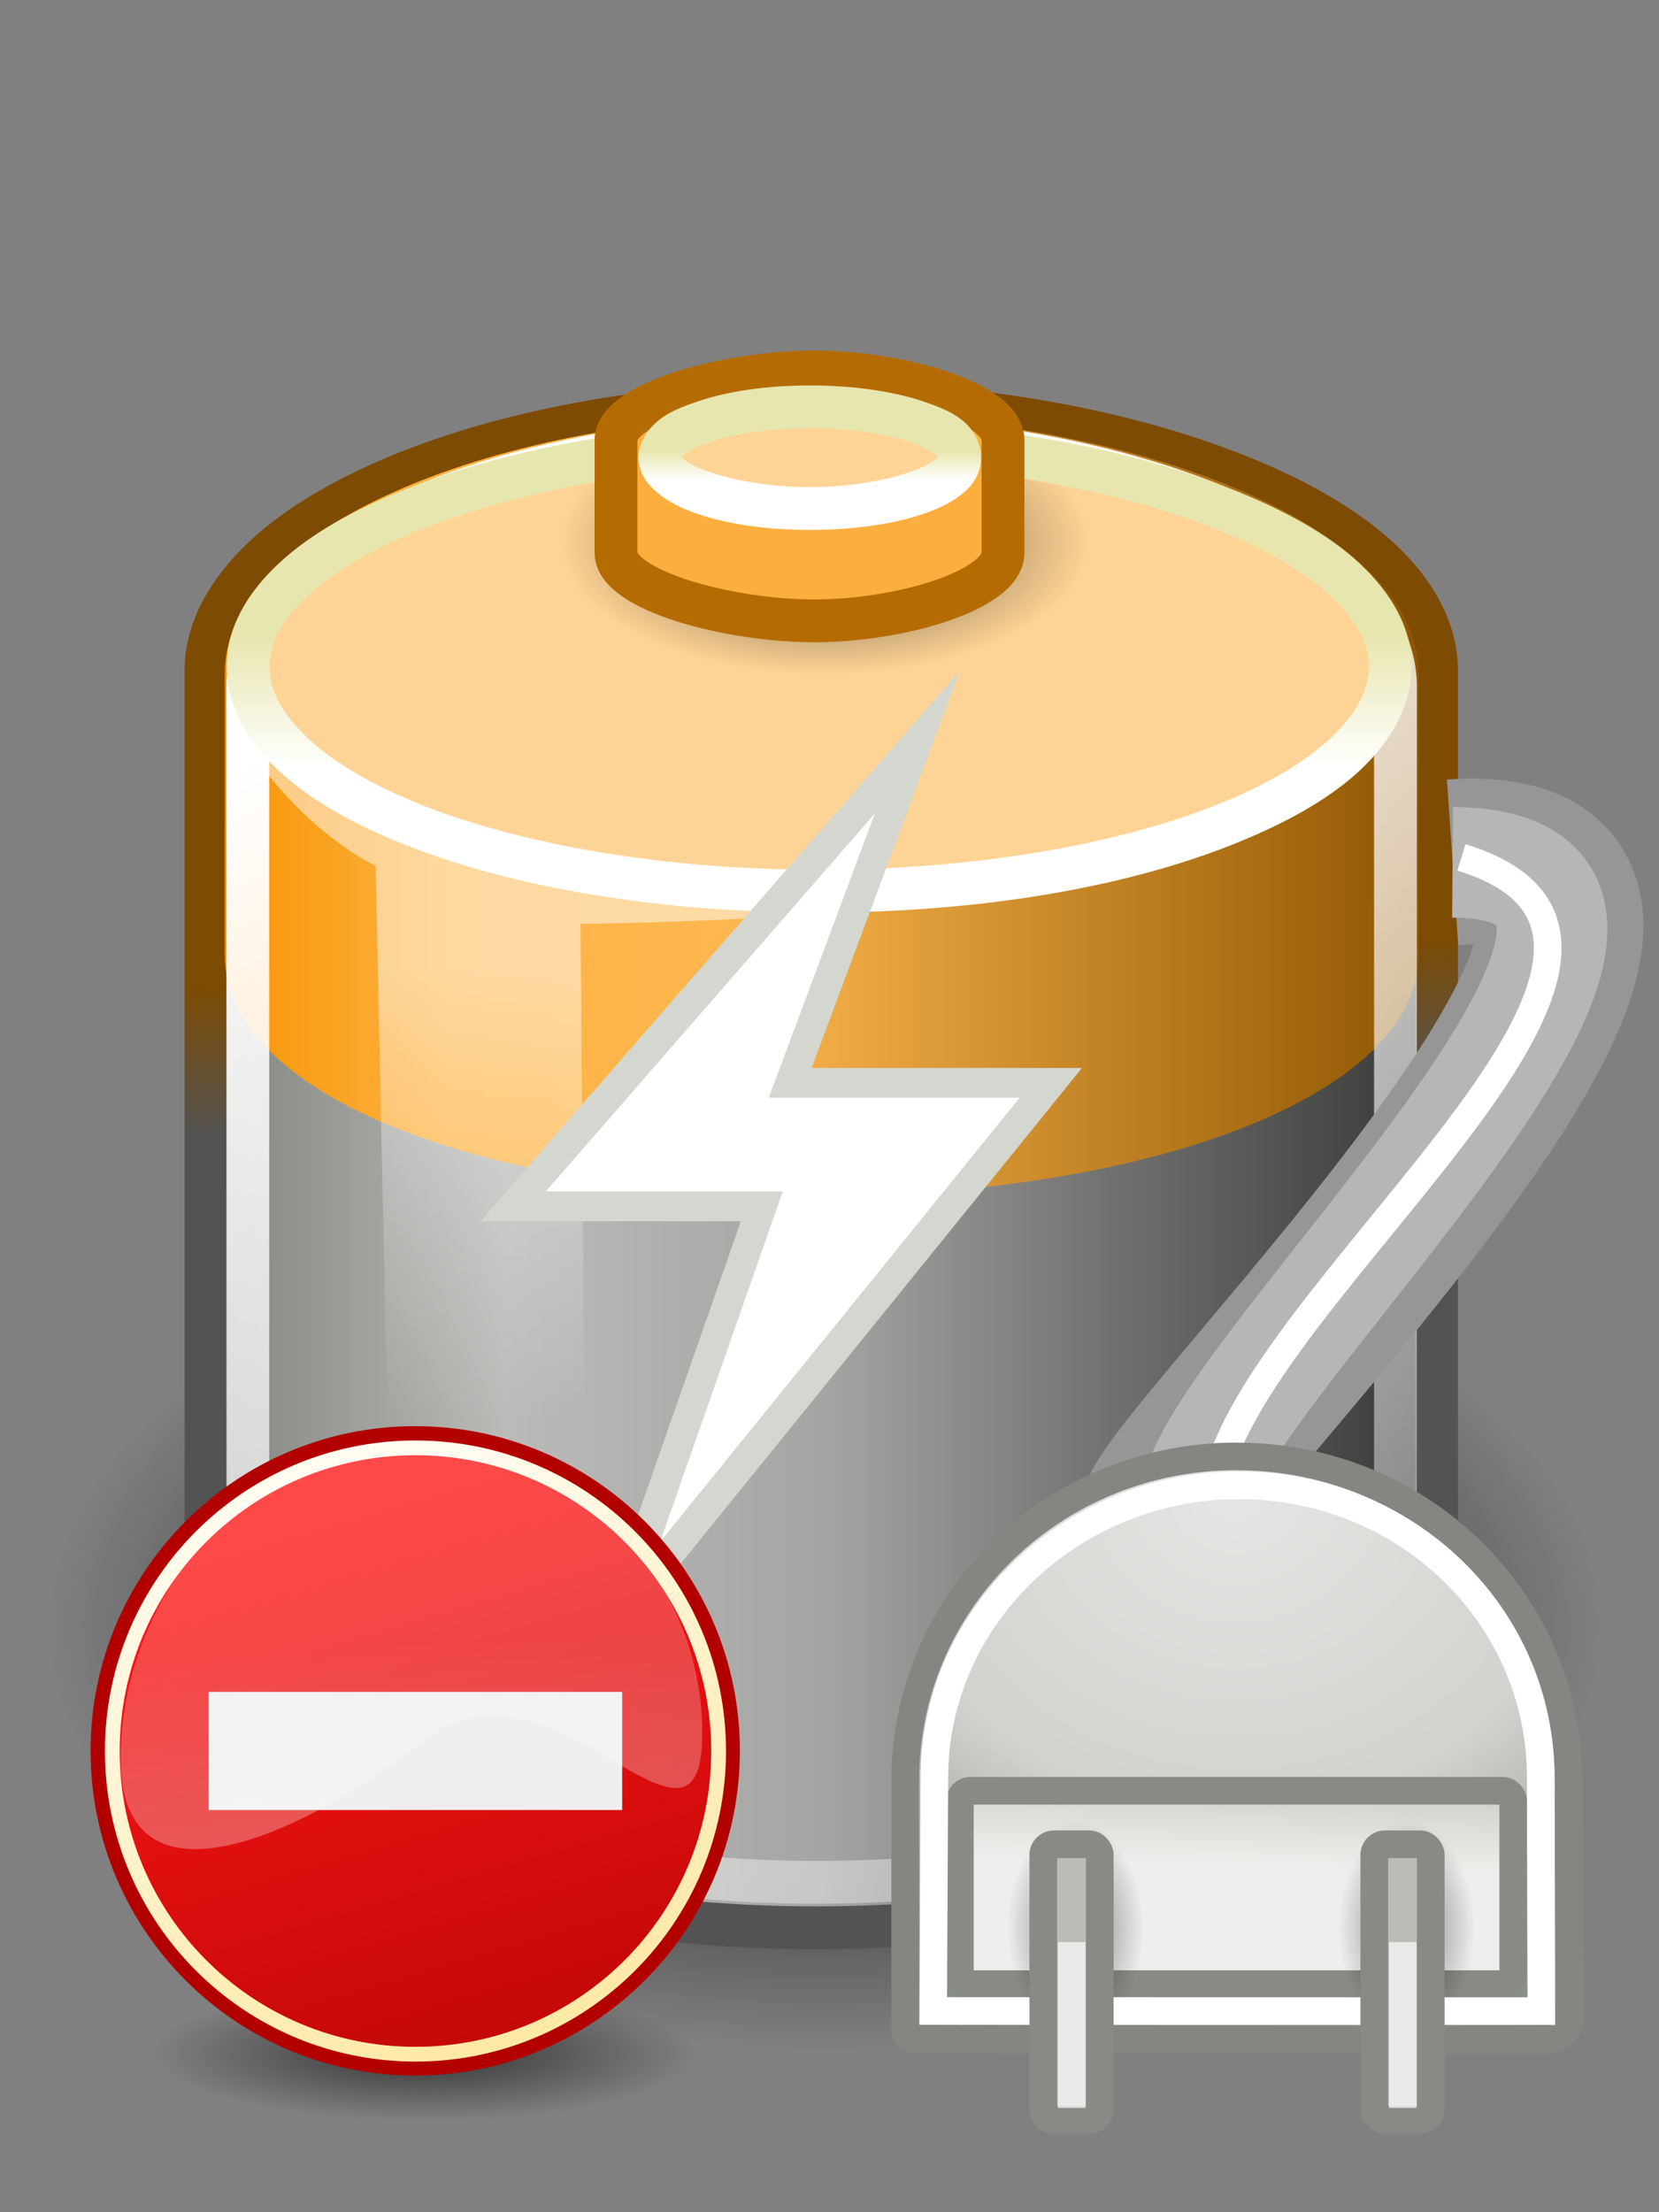 <?xml version="1.0" encoding="UTF-8"?>
<svg xmlns="http://www.w3.org/2000/svg" xmlns:xlink="http://www.w3.org/1999/xlink" contentScriptType="text/ecmascript" width="60" baseProfile="tiny" zoomAndPan="magnify" contentStyleType="text/css" viewBox="0 0 60 80" height="80" preserveAspectRatio="xMidYMid meet" version="1.1">
    <rect x="0" y="0" width="60" height="80" fill="#808080" stroke="none"/>
    <defs>
        <radialGradient gradientTransform="matrix(0.363,0,0,0.182,15.472,3.15)" id="radialGradient6946" gradientUnits="userSpaceOnUse" xlink:show="other" xlink:type="simple" r="17.143" cx="23.857" fx="23.857" cy="40" fy="40" xlink:actuate="onLoad">
            <stop stop-opacity="1" stop-color="#000000" offset="0"/>
            <stop stop-opacity="0" stop-color="#000000" offset="1"/>
        </radialGradient>
        <linearGradient x1="24" y1="16.525" x2="24" gradientUnits="userSpaceOnUse" y2="13.285" xlink:type="simple" xlink:actuate="onLoad" id="linearGradient6942" xlink:show="other">
            <stop stop-opacity="1" stop-color="#ffffff" offset="0"/>
            <stop stop-opacity="1" stop-color="#e7e6ae" offset="1"/>
        </linearGradient>
        <linearGradient x1="16.071" gradientTransform="translate(-0.143,0.929)" y1="19.5" x2="15.786" gradientUnits="userSpaceOnUse" y2="30" xlink:type="simple" xlink:actuate="onLoad" id="linearGradient6930" xlink:show="other">
            <stop stop-opacity="1" stop-color="#ffffff" offset="0"/>
            <stop stop-opacity="0" stop-color="#ffffff" offset="1"/>
        </linearGradient>
        <linearGradient x1="25.065" gradientTransform="translate(25.839,-1.714)" y1="21.857" x2="25.208" gradientUnits="userSpaceOnUse" y2="25.429" xlink:type="simple" xlink:actuate="onLoad" id="linearGradient4198" xlink:show="other">
            <stop stop-opacity="1" stop-color="#7d4b01" offset="0"/>
            <stop stop-opacity="1" stop-color="#535353" offset="1"/>
        </linearGradient>
        <linearGradient x1="17.16" gradientTransform="translate(-1.142857e-6,-1.714)" y1="14.004" x2="37.969" gradientUnits="userSpaceOnUse" y2="56.576" xlink:type="simple" xlink:actuate="onLoad" id="linearGradient4182" xlink:show="other">
            <stop stop-opacity="1" stop-color="#ffffff" offset="0"/>
            <stop stop-opacity="0" stop-color="#ffffff" offset="1"/>
        </linearGradient>
        <linearGradient x1="10.116" gradientTransform="translate(-1.142857e-6,-1.714)" y1="17.512" x2="38.013" gradientUnits="userSpaceOnUse" y2="17.512" xlink:type="simple" xlink:actuate="onLoad" id="linearGradient4168" xlink:show="other">
            <stop stop-opacity="1" stop-color="#f79403" offset="0"/>
            <stop stop-opacity="1" stop-color="#fdb343" offset="0.187"/>
            <stop stop-opacity="1" stop-color="#fdb74f" offset="0.43"/>
            <stop stop-opacity="1" stop-color="#8f5601" offset="1"/>
        </linearGradient>
        <linearGradient x1="24" y1="16.525" x2="24" gradientUnits="userSpaceOnUse" y2="13.285" xlink:type="simple" xlink:actuate="onLoad" id="linearGradient4160" xlink:show="other">
            <stop stop-opacity="1" stop-color="#ffffff" offset="0"/>
            <stop stop-opacity="1" stop-color="#e7e6ae" offset="1"/>
        </linearGradient>
        <linearGradient x1="9.303" gradientTransform="translate(25.839,-1.714)" y1="26.719" x2="38.826" gradientUnits="userSpaceOnUse" y2="26.719" xlink:type="simple" xlink:actuate="onLoad" id="linearGradient4140" xlink:show="other">
            <stop stop-opacity="1" stop-color="#7e807a" offset="0"/>
            <stop stop-opacity="1" stop-color="#babbb8" offset="0.25"/>
            <stop stop-opacity="1" stop-color="#a5a6a3" offset="0.5"/>
            <stop stop-opacity="1" stop-color="#333432" offset="1"/>
        </linearGradient>
        <radialGradient gradientTransform="matrix(1,0,0,0.5,0,20)" id="radialGradient4132" gradientUnits="userSpaceOnUse" xlink:show="other" xlink:type="simple" r="17.143" cx="23.857" fx="23.857" cy="40" fy="40" xlink:actuate="onLoad">
            <stop stop-opacity="1" stop-color="#000000" offset="0"/>
            <stop stop-opacity="0" stop-color="#000000" offset="1"/>
        </radialGradient>
        <linearGradient xlink:type="simple" xlink:actuate="onLoad" xlink:show="other">
            <stop stop-opacity="1" stop-color="#000000" offset="0"/>
            <stop stop-opacity="0" stop-color="#000000" offset="1"/>
        </linearGradient>
        <linearGradient xlink:type="simple" xlink:actuate="onLoad" xlink:show="other">
            <stop stop-opacity="1" stop-color="#7e807a" offset="0"/>
            <stop stop-opacity="1" stop-color="#babbb8" offset="0.25"/>
            <stop stop-opacity="1" stop-color="#a5a6a3" offset="0.5"/>
            <stop stop-opacity="1" stop-color="#333432" offset="1"/>
        </linearGradient>
        <linearGradient xlink:type="simple" xlink:actuate="onLoad" xlink:show="other">
            <stop stop-opacity="1" stop-color="#f79403" offset="0"/>
            <stop stop-opacity="1" stop-color="#fdb343" offset="0.187"/>
            <stop stop-opacity="1" stop-color="#fdb74f" offset="0.43"/>
            <stop stop-opacity="1" stop-color="#8f5601" offset="1"/>
        </linearGradient>
        <linearGradient xlink:type="simple" xlink:actuate="onLoad" xlink:show="other">
            <stop stop-opacity="1" stop-color="#ffffff" offset="0"/>
            <stop stop-opacity="0" stop-color="#ffffff" offset="1"/>
        </linearGradient>
        <linearGradient xlink:type="simple" xlink:actuate="onLoad" xlink:show="other">
            <stop stop-opacity="1" stop-color="#7d4b01" offset="0"/>
            <stop stop-opacity="1" stop-color="#535353" offset="1"/>
        </linearGradient>
        <linearGradient xlink:type="simple" xlink:actuate="onLoad" xlink:show="other">
            <stop stop-opacity="1" stop-color="#ffffff" offset="0"/>
            <stop stop-opacity="0" stop-color="#ffffff" offset="1"/>
        </linearGradient>
        <linearGradient xlink:type="simple" xlink:actuate="onLoad" xlink:show="other">
            <stop stop-opacity="1" stop-color="#ffffff" offset="0"/>
            <stop stop-opacity="1" stop-color="#e7e6ae" offset="1"/>
        </linearGradient>
        <linearGradient x1="24" y1="10.397" x2="24" gradientUnits="userSpaceOnUse" y2="20.118" xlink:type="simple" xlink:actuate="onLoad" xlink:show="other">
            <stop stop-color="#ce5c00" offset="0"/>
            <stop stop-color="#fcaf3e" offset="1"/>
        </linearGradient>
        <linearGradient x1="24" y1="18.133" x2="24" gradientUnits="userSpaceOnUse" y2="8.024" xlink:type="simple" xlink:actuate="onLoad" xlink:show="other">
            <stop stop-opacity="1" stop-color="#da6b00" offset="0"/>
            <stop stop-color="#fcaf3e" offset="1"/>
        </linearGradient>
        <linearGradient x1="9.303" gradientTransform="matrix(1,0,0,0.991,-60.468,-36.468)" y1="26.719" x2="38.826" gradientUnits="userSpaceOnUse" y2="26.719" xlink:type="simple" xlink:actuate="onLoad" xlink:show="other">
            <stop stop-opacity="1" stop-color="#d6d7d5" offset="0"/>
            <stop stop-opacity="1" stop-color="#d1d2d0" offset="0.25"/>
            <stop stop-opacity="1" stop-color="#a5a6a3" offset="0.5"/>
            <stop stop-opacity="1" stop-color="#dddedc" offset="1"/>
        </linearGradient>
        <linearGradient x1="17.16" gradientTransform="matrix(1,0,0,0.993,-60.468,-36.474)" y1="14.004" x2="37.969" gradientUnits="userSpaceOnUse" y2="56.576" xlink:type="simple" xlink:actuate="onLoad" xlink:show="other">
            <stop stop-opacity="1" stop-color="#ffffff" offset="0"/>
            <stop stop-opacity="0" stop-color="#ffffff" offset="1"/>
        </linearGradient>
        <linearGradient x1="34.244" gradientTransform="translate(-60.468,-34.826)" y1="17.695" x2="34.244" gradientUnits="userSpaceOnUse" y2="29.918" xlink:type="simple" xlink:actuate="onLoad" xlink:show="other">
            <stop stop-opacity="1" stop-color="#f0f0f0" offset="0"/>
            <stop stop-opacity="0" stop-color="#f0f0f0" offset="1"/>
        </linearGradient>
        <linearGradient x1="11.003" gradientTransform="matrix(1.005,0,0,1,-7.059,-1.083)" y1="33.489" x2="30.452" gradientUnits="userSpaceOnUse" y2="33.489" xlink:type="simple" xlink:actuate="onLoad" xlink:show="other">
            <stop stop-opacity="1" stop-color="#c36000" offset="0"/>
            <stop stop-opacity="1" stop-color="#fcaf3e" offset="0.5"/>
            <stop stop-opacity="1" stop-color="#f57900" offset="1"/>
        </linearGradient>
        <linearGradient x1="16.071" gradientTransform="translate(-60.468,-33.969)" y1="19.5" x2="16.036" gradientUnits="userSpaceOnUse" y2="31.75" xlink:type="simple" xlink:actuate="onLoad" xlink:show="other">
            <stop stop-opacity="1" stop-color="#ffffff" offset="0"/>
            <stop stop-opacity="0" stop-color="#ffffff" offset="1"/>
        </linearGradient>
        <linearGradient x1="16.071" gradientTransform="translate(-6.476,-2.328)" y1="19.5" x2="16.036" gradientUnits="userSpaceOnUse" y2="31.75" xlink:type="simple" xlink:actuate="onLoad" xlink:show="other">
            <stop stop-opacity="1" stop-color="#ffffff" offset="0"/>
            <stop stop-opacity="0" stop-color="#ffffff" offset="1"/>
        </linearGradient>
        <linearGradient x1="24" y1="10.397" x2="24" gradientUnits="userSpaceOnUse" y2="20.118" xlink:type="simple" xlink:actuate="onLoad" xlink:show="other">
            <stop stop-opacity="1" stop-color="#ff4141" offset="0"/>
            <stop stop-opacity="1" stop-color="#ff9d9d" offset="1"/>
        </linearGradient>
        <linearGradient x1="24" y1="18.133" x2="24" gradientUnits="userSpaceOnUse" y2="8.024" xlink:type="simple" xlink:actuate="onLoad" xlink:show="other">
            <stop stop-opacity="1" stop-color="#ff4949" offset="0"/>
            <stop stop-opacity="1" stop-color="#ffb1b1" offset="1"/>
        </linearGradient>
        <linearGradient x1="11.003" y1="33.489" x2="30.452" gradientUnits="userSpaceOnUse" y2="33.489" xlink:type="simple" xlink:actuate="onLoad" xlink:show="other">
            <stop stop-opacity="1" stop-color="#c36000" offset="0"/>
            <stop stop-opacity="1" stop-color="#fcaf3e" offset="0.5"/>
            <stop stop-opacity="1" stop-color="#f57900" offset="1"/>
        </linearGradient>
        <linearGradient x1="34.244" gradientTransform="translate(-6.476,-3.185)" y1="17.695" x2="34.244" gradientUnits="userSpaceOnUse" y2="29.918" xlink:type="simple" xlink:actuate="onLoad" xlink:show="other">
            <stop stop-opacity="1" stop-color="#f0f0f0" offset="0"/>
            <stop stop-opacity="0" stop-color="#f0f0f0" offset="1"/>
        </linearGradient>
        <linearGradient x1="24" y1="17.246" x2="23.434" gradientUnits="userSpaceOnUse" y2="8.048" xlink:type="simple" xlink:actuate="onLoad" xlink:show="other">
            <stop stop-opacity="1" stop-color="#eeeeec" offset="0"/>
            <stop stop-opacity="1" stop-color="#a3a398" offset="1"/>
        </linearGradient>
        <linearGradient x1="24" y1="17.246" x2="23.434" gradientUnits="userSpaceOnUse" y2="8.048" xlink:type="simple" xlink:actuate="onLoad" xlink:show="other">
            <stop stop-opacity="1" stop-color="#eeeeec" offset="0"/>
            <stop stop-opacity="1" stop-color="#a3a398" offset="1"/>
        </linearGradient>
        <radialGradient gradientTransform="matrix(1,0,0,0.5,-1.663693e-14,20)" gradientUnits="userSpaceOnUse" xlink:type="simple" r="17.143" xlink:actuate="onLoad" cx="23.857" cy="40" xlink:show="other" fx="23.857" fy="40">
            <stop stop-opacity="1" stop-color="#000000" offset="0"/>
            <stop stop-opacity="0" stop-color="#000000" offset="1"/>
        </radialGradient>
        <linearGradient x1="24" y1="17.246" x2="23.434" gradientUnits="userSpaceOnUse" y2="8.048" xlink:type="simple" xlink:actuate="onLoad" xlink:show="other">
            <stop stop-opacity="1" stop-color="#eeeeec" offset="0"/>
            <stop stop-opacity="1" stop-color="#a3a398" offset="1"/>
        </linearGradient>
        <linearGradient x1="17.16" gradientTransform="matrix(1,0,0,0.993,-6.476,-4.833)" y1="14.004" x2="37.969" gradientUnits="userSpaceOnUse" y2="56.576" xlink:type="simple" xlink:actuate="onLoad" xlink:show="other">
            <stop stop-opacity="1" stop-color="#ffffff" offset="0"/>
            <stop stop-opacity="0" stop-color="#ffffff" offset="1"/>
        </linearGradient>
        <linearGradient x1="9.303" gradientTransform="matrix(1,0,0,0.991,-6.476,-4.827)" y1="26.719" x2="38.826" gradientUnits="userSpaceOnUse" y2="26.719" xlink:type="simple" xlink:actuate="onLoad" xlink:show="other">
            <stop stop-opacity="1" stop-color="#d6d7d5" offset="0"/>
            <stop stop-opacity="1" stop-color="#d1d2d0" offset="0.25"/>
            <stop stop-opacity="1" stop-color="#a5a6a3" offset="0.5"/>
            <stop stop-opacity="1" stop-color="#dddedc" offset="1"/>
        </linearGradient>
        <radialGradient gradientTransform="matrix(1,0,0,0.5,-5.103417e-15,20)" gradientUnits="userSpaceOnUse" xlink:type="simple" r="17.143" xlink:actuate="onLoad" cx="23.857" cy="40" xlink:show="other" fx="23.857" fy="40">
            <stop stop-opacity="1" stop-color="#000000" offset="0"/>
            <stop stop-opacity="0" stop-color="#000000" offset="1"/>
        </radialGradient>
        <linearGradient x1="16.071" gradientTransform="translate(-6.476,-2.328)" y1="19.5" x2="16.036" gradientUnits="userSpaceOnUse" y2="31.75" xlink:type="simple" xlink:actuate="onLoad" xlink:show="other">
            <stop stop-opacity="1" stop-color="#ffffff" offset="0"/>
            <stop stop-opacity="0" stop-color="#ffffff" offset="1"/>
        </linearGradient>
        <linearGradient x1="34.244" gradientTransform="translate(-6.476,-3.185)" y1="17.695" x2="34.244" gradientUnits="userSpaceOnUse" y2="29.918" xlink:type="simple" xlink:actuate="onLoad" xlink:show="other">
            <stop stop-opacity="1" stop-color="#f0f0f0" offset="0"/>
            <stop stop-opacity="0" stop-color="#f0f0f0" offset="1"/>
        </linearGradient>
        <linearGradient x1="24" y1="17.246" x2="23.434" gradientUnits="userSpaceOnUse" y2="8.048" xlink:type="simple" xlink:actuate="onLoad" xlink:show="other">
            <stop stop-opacity="1" stop-color="#eeeeec" offset="0"/>
            <stop stop-opacity="1" stop-color="#a3a398" offset="1"/>
        </linearGradient>
        <linearGradient x1="24" y1="17.246" x2="23.434" gradientUnits="userSpaceOnUse" y2="8.048" xlink:type="simple" xlink:actuate="onLoad" xlink:show="other">
            <stop stop-opacity="1" stop-color="#eeeeec" offset="0"/>
            <stop stop-opacity="1" stop-color="#a3a398" offset="1"/>
        </linearGradient>
        <radialGradient gradientTransform="matrix(1,0,0,0.5,-1.296625e-14,20)" gradientUnits="userSpaceOnUse" xlink:type="simple" r="17.143" xlink:actuate="onLoad" cx="23.857" cy="40" xlink:show="other" fx="23.857" fy="40">
            <stop stop-opacity="1" stop-color="#000000" offset="0"/>
            <stop stop-opacity="0" stop-color="#000000" offset="1"/>
        </radialGradient>
        <linearGradient x1="24" y1="17.246" x2="23.434" gradientUnits="userSpaceOnUse" y2="8.048" xlink:type="simple" xlink:actuate="onLoad" xlink:show="other">
            <stop stop-opacity="1" stop-color="#eeeeec" offset="0"/>
            <stop stop-opacity="1" stop-color="#a3a398" offset="1"/>
        </linearGradient>
        <linearGradient x1="17.16" gradientTransform="matrix(1,0,0,0.993,-6.476,-4.833)" y1="14.004" x2="37.969" gradientUnits="userSpaceOnUse" y2="56.576" xlink:type="simple" xlink:actuate="onLoad" xlink:show="other">
            <stop stop-opacity="1" stop-color="#ffffff" offset="0"/>
            <stop stop-opacity="0" stop-color="#ffffff" offset="1"/>
        </linearGradient>
        <linearGradient x1="9.303" gradientTransform="matrix(1,0,0,0.991,-6.476,-4.827)" y1="26.719" x2="38.826" gradientUnits="userSpaceOnUse" y2="26.719" xlink:type="simple" xlink:actuate="onLoad" xlink:show="other">
            <stop stop-opacity="1" stop-color="#d6d7d5" offset="0"/>
            <stop stop-opacity="1" stop-color="#d1d2d0" offset="0.25"/>
            <stop stop-opacity="1" stop-color="#a5a6a3" offset="0.5"/>
            <stop stop-opacity="1" stop-color="#dddedc" offset="1"/>
        </linearGradient>
        <radialGradient gradientTransform="matrix(1,0,0,0.5,-6.336589e-15,20)" gradientUnits="userSpaceOnUse" xlink:type="simple" r="17.143" xlink:actuate="onLoad" cx="23.857" cy="40" xlink:show="other" fx="23.857" fy="40">
            <stop stop-opacity="1" stop-color="#000000" offset="0"/>
            <stop stop-opacity="0" stop-color="#000000" offset="1"/>
        </radialGradient>
        <linearGradient xlink:type="simple" xlink:actuate="onLoad" xlink:show="other">
            <stop stop-opacity="1" stop-color="#ff4141" offset="0"/>
            <stop stop-opacity="1" stop-color="#ff9d9d" offset="1"/>
        </linearGradient>
        <linearGradient xlink:type="simple" xlink:actuate="onLoad" xlink:show="other">
            <stop stop-opacity="1" stop-color="#ff4949" offset="0"/>
            <stop stop-opacity="1" stop-color="#ffb1b1" offset="1"/>
        </linearGradient>
        <linearGradient xlink:type="simple" xlink:actuate="onLoad" xlink:show="other">
            <stop stop-opacity="1" stop-color="#cc0000" offset="0"/>
            <stop stop-opacity="1" stop-color="#ff5858" offset="0.5"/>
            <stop stop-opacity="1" stop-color="#cc0000" offset="1"/>
        </linearGradient>
        <linearGradient xlink:type="simple" xlink:actuate="onLoad" xlink:show="other">
            <stop stop-opacity="1" stop-color="#eeeeec" offset="0"/>
            <stop stop-opacity="1" stop-color="#a3a398" offset="1"/>
        </linearGradient>
        <linearGradient xlink:type="simple" xlink:actuate="onLoad" xlink:show="other">
            <stop stop-opacity="1" stop-color="#ffffff" offset="0"/>
            <stop stop-opacity="1" stop-color="#e7e6ae" offset="1"/>
        </linearGradient>
        <linearGradient xlink:type="simple" xlink:actuate="onLoad" xlink:show="other">
            <stop stop-opacity="1" stop-color="#7d4b01" offset="0"/>
            <stop stop-opacity="1" stop-color="#535353" offset="1"/>
        </linearGradient>
        <linearGradient xlink:type="simple" xlink:actuate="onLoad" xlink:show="other">
            <stop stop-opacity="1" stop-color="#f79403" offset="0"/>
            <stop stop-opacity="1" stop-color="#fdb343" offset="0.187"/>
            <stop stop-opacity="1" stop-color="#fdb74f" offset="0.43"/>
            <stop stop-opacity="1" stop-color="#8f5601" offset="1"/>
        </linearGradient>
        <linearGradient xlink:type="simple" xlink:actuate="onLoad" xlink:show="other">
            <stop stop-opacity="1" stop-color="#d6d7d5" offset="0"/>
            <stop stop-opacity="1" stop-color="#d1d2d0" offset="0.25"/>
            <stop stop-opacity="1" stop-color="#a5a6a3" offset="0.5"/>
            <stop stop-opacity="1" stop-color="#dddedc" offset="1"/>
        </linearGradient>
        <radialGradient gradientTransform="matrix(1,0,0,0.5,-7.259031e-15,20)" gradientUnits="userSpaceOnUse" xlink:type="simple" r="17.143" xlink:actuate="onLoad" cx="23.857" cy="40" xlink:show="other" fx="23.857" fy="40">
            <stop stop-opacity="1" stop-color="#000000" offset="0"/>
            <stop stop-opacity="0" stop-color="#000000" offset="1"/>
        </radialGradient>
        <linearGradient x1="9.303" gradientTransform="matrix(1,0,0,0.991,-1.142857e-6,-1.642)" y1="26.719" x2="38.826" gradientUnits="userSpaceOnUse" y2="26.719" xlink:type="simple" xlink:actuate="onLoad" xlink:show="other">
            <stop stop-opacity="1" stop-color="#d6d7d5" offset="0"/>
            <stop stop-opacity="1" stop-color="#d1d2d0" offset="0.25"/>
            <stop stop-opacity="1" stop-color="#a5a6a3" offset="0.5"/>
            <stop stop-opacity="1" stop-color="#dddedc" offset="1"/>
        </linearGradient>
        <linearGradient x1="17.16" gradientTransform="matrix(1,0,0,0.993,-1.142857e-6,-1.648)" y1="14.004" x2="37.969" gradientUnits="userSpaceOnUse" y2="56.576" xlink:type="simple" xlink:actuate="onLoad" xlink:show="other">
            <stop stop-opacity="1" stop-color="#ffffff" offset="0"/>
            <stop stop-opacity="0" stop-color="#ffffff" offset="1"/>
        </linearGradient>
        <linearGradient x1="16.071" gradientTransform="translate(-0.244,0.828)" y1="19.5" x2="15.786" gradientUnits="userSpaceOnUse" y2="30" xlink:type="simple" xlink:actuate="onLoad" xlink:show="other">
            <stop stop-opacity="1" stop-color="#ffffff" offset="0"/>
            <stop stop-opacity="0" stop-color="#ffffff" offset="1"/>
        </linearGradient>
        <radialGradient gradientTransform="matrix(1,0,0,0.5,-5.985716e-15,20)" gradientUnits="userSpaceOnUse" xlink:type="simple" r="17.143" xlink:actuate="onLoad" cx="23.857" cy="40" xlink:show="other" fx="23.857" fy="40">
            <stop stop-opacity="1" stop-color="#000000" offset="0"/>
            <stop stop-opacity="0" stop-color="#000000" offset="1"/>
        </radialGradient>
        <linearGradient x1="24" y1="17.246" x2="23.434" gradientUnits="userSpaceOnUse" y2="8.048" xlink:type="simple" xlink:actuate="onLoad" xlink:show="other">
            <stop stop-opacity="1" stop-color="#eeeeec" offset="0"/>
            <stop stop-opacity="1" stop-color="#a3a398" offset="1"/>
        </linearGradient>
        <linearGradient x1="24" y1="17.246" x2="23.434" gradientUnits="userSpaceOnUse" y2="8.048" xlink:type="simple" xlink:actuate="onLoad" xlink:show="other">
            <stop stop-opacity="1" stop-color="#eeeeec" offset="0"/>
            <stop stop-opacity="1" stop-color="#a3a398" offset="1"/>
        </linearGradient>
        <linearGradient x1="34.244" y1="17.695" x2="34.244" gradientUnits="userSpaceOnUse" y2="29.918" xlink:type="simple" xlink:actuate="onLoad" xlink:show="other">
            <stop stop-opacity="1" stop-color="#f0f0f0" offset="0"/>
            <stop stop-opacity="0" stop-color="#f0f0f0" offset="1"/>
        </linearGradient>
        <linearGradient x1="24" y1="17.246" x2="23.434" gradientUnits="userSpaceOnUse" y2="8.048" xlink:type="simple" xlink:actuate="onLoad" xlink:show="other">
            <stop stop-opacity="1" stop-color="#eeeeec" offset="0"/>
            <stop stop-opacity="1" stop-color="#a3a398" offset="1"/>
        </linearGradient>
        <linearGradient x1="11.003" y1="33.489" x2="30.452" gradientUnits="userSpaceOnUse" y2="33.489" xlink:type="simple" xlink:actuate="onLoad" xlink:show="other">
            <stop stop-opacity="1" stop-color="#c36000" offset="0"/>
            <stop stop-opacity="1" stop-color="#fcaf3e" offset="0.5"/>
            <stop stop-opacity="1" stop-color="#f57900" offset="1"/>
        </linearGradient>
        <linearGradient x1="24" y1="18.133" x2="24" gradientUnits="userSpaceOnUse" y2="8.024" xlink:type="simple" xlink:actuate="onLoad" xlink:show="other">
            <stop stop-opacity="1" stop-color="#ff4949" offset="0"/>
            <stop stop-opacity="1" stop-color="#ffb1b1" offset="1"/>
        </linearGradient>
        <linearGradient x1="24" y1="10.397" x2="24" gradientUnits="userSpaceOnUse" y2="20.118" xlink:type="simple" xlink:actuate="onLoad" xlink:show="other">
            <stop stop-opacity="1" stop-color="#ff4141" offset="0"/>
            <stop stop-opacity="1" stop-color="#ff9d9d" offset="1"/>
        </linearGradient>
        <linearGradient x1="25.698" y1="11.17" x2="25.573" gradientUnits="userSpaceOnUse" y2="20.118" xlink:type="simple" xlink:actuate="onLoad" xlink:show="other">
            <stop stop-opacity="1" stop-color="#204a87" offset="0"/>
            <stop stop-opacity="1" stop-color="#98b8e7" offset="1"/>
        </linearGradient>
        <linearGradient x1="21.487" y1="25.114" x2="21.756" gradientUnits="userSpaceOnUse" y2="5.562" xlink:type="simple" xlink:actuate="onLoad" xlink:show="other">
            <stop stop-opacity="1" stop-color="#3465a4" offset="0"/>
            <stop stop-opacity="1" stop-color="#8fb1dc" offset="1"/>
        </linearGradient>
        <linearGradient x1="24" y1="17.246" x2="23.434" gradientUnits="userSpaceOnUse" y2="8.048" xlink:type="simple" xlink:actuate="onLoad" xlink:show="other">
            <stop stop-opacity="1" stop-color="#eeeeec" offset="0"/>
            <stop stop-opacity="1" stop-color="#a3a398" offset="1"/>
        </linearGradient>
        <linearGradient x1="-87.031" gradientTransform="translate(106.453,56.536)" y1="-12.2" x2="-88.678" gradientUnits="userSpaceOnUse" y2="-17.885" xlink:type="simple" xlink:actuate="onLoad" xlink:show="other">
            <stop stop-opacity="1" stop-color="#969696" offset="0"/>
            <stop stop-opacity="0" stop-color="#b6b6b6" offset="1"/>
        </linearGradient>
        <radialGradient gradientTransform="matrix(1,0,0,1.575,0,-8.541)" gradientUnits="userSpaceOnUse" xlink:type="simple" r="3.536" xlink:actuate="onLoad" cx="69.296" cy="14.854" xlink:show="other" fx="69.296" fy="14.854">
            <stop stop-opacity="1" stop-color="#000000" offset="0"/>
            <stop stop-opacity="0" stop-color="#000000" offset="1"/>
        </radialGradient>
        <radialGradient gradientTransform="matrix(1,0,0,1.575,0,-8.541)" gradientUnits="userSpaceOnUse" xlink:type="simple" r="3.536" xlink:actuate="onLoad" cx="69.296" cy="14.854" xlink:show="other" fx="69.296" fy="14.854">
            <stop stop-opacity="1" stop-color="#000000" offset="0"/>
            <stop stop-opacity="0" stop-color="#000000" offset="1"/>
        </radialGradient>
        <linearGradient x1="78.985" gradientTransform="matrix(0.668,0,0,0.695,27.74,34.634)" y1="12.351" x2="79.109" gradientUnits="userSpaceOnUse" y2="8.727" xlink:type="simple" xlink:actuate="onLoad" xlink:show="other">
            <stop stop-opacity="1" stop-color="#eeeeec" offset="0"/>
            <stop stop-opacity="1" stop-color="#d3d3ce" offset="1"/>
        </linearGradient>
        <radialGradient gradientTransform="matrix(1.468,0,0,1.291,-34.29,41.607)" gradientUnits="userSpaceOnUse" xlink:type="simple" r="17.501" xlink:actuate="onLoad" cx="77.499" cy="-9.064" xlink:show="other" fx="77.499" fy="-9.064">
            <stop stop-opacity="1" stop-color="#e5e6e3" offset="0"/>
            <stop stop-opacity="1" stop-color="#d1d3cf" offset="0.5"/>
            <stop stop-opacity="1" stop-color="#767c6f" offset="1"/>
        </radialGradient>
        <radialGradient gradientTransform="matrix(1,0,0,0.596,0,13.745)" gradientUnits="userSpaceOnUse" xlink:type="simple" r="23.5" xlink:actuate="onLoad" cx="22.5" cy="34" xlink:show="other" fx="22.5" fy="34">
            <stop stop-opacity="1" stop-color="#000000" offset="0"/>
            <stop stop-opacity="0" stop-color="#000000" offset="1"/>
        </radialGradient>
        <radialGradient gradientTransform="matrix(1,0,0,1.575,9.311991e-15,-8.541)" gradientUnits="userSpaceOnUse" xlink:type="simple" r="3.536" xlink:actuate="onLoad" cx="69.296" cy="14.854" xlink:show="other" fx="69.296" fy="14.854">
            <stop stop-opacity="1" stop-color="#000000" offset="0"/>
            <stop stop-opacity="0" stop-color="#000000" offset="1"/>
        </radialGradient>
        <radialGradient gradientTransform="matrix(1,0,0,1.575,1.828399e-15,-8.541)" gradientUnits="userSpaceOnUse" xlink:type="simple" r="3.536" xlink:actuate="onLoad" cx="69.296" cy="14.854" xlink:show="other" fx="69.296" fy="14.854">
            <stop stop-opacity="1" stop-color="#000000" offset="0"/>
            <stop stop-opacity="0" stop-color="#000000" offset="1"/>
        </radialGradient>
        <linearGradient x1="7.721" gradientTransform="translate(106.453,16.536)" y1="3.003" x2="6.782" gradientUnits="userSpaceOnUse" y2="-3.743" xlink:type="simple" xlink:actuate="onLoad" xlink:show="other">
            <stop stop-opacity="1" stop-color="#969696" offset="0"/>
            <stop stop-opacity="0" stop-color="#b6b6b6" offset="1"/>
        </linearGradient>
        <linearGradient x1="-27.279" gradientTransform="translate(36.701,50.5)" y1="-5.747" x2="-28.468" gradientUnits="userSpaceOnUse" y2="-11.993" xlink:type="simple" xlink:actuate="onLoad" xlink:show="other">
            <stop stop-opacity="1" stop-color="#b6b6b6" offset="0"/>
            <stop stop-opacity="0" stop-color="#b6b6b6" offset="1"/>
        </linearGradient>
        <linearGradient x1="-7.609" gradientTransform="translate(132.951,12.479)" y1="6.706" x2="22.266" gradientUnits="userSpaceOnUse" y2="10.756" xlink:type="simple" xlink:actuate="onLoad" xlink:show="other">
            <stop stop-opacity="1" stop-color="#ffffff" offset="0"/>
            <stop stop-opacity="0" stop-color="#ffffff" offset="0.5"/>
            <stop stop-opacity="1" stop-color="#ffffff" offset="0.75"/>
            <stop stop-opacity="0" stop-color="#ffffff" offset="0.954"/>
            <stop stop-opacity="0" stop-color="#ffffff" offset="0.954"/>
            <stop stop-opacity="1" stop-color="#ffffff" offset="1"/>
        </linearGradient>
        <radialGradient gradientTransform="matrix(1.468,8.496635e-25,-6.161559e-25,1.291,-34.29,41.607)" gradientUnits="userSpaceOnUse" xlink:type="simple" r="17.501" xlink:actuate="onLoad" cx="77.499" cy="-9.064" xlink:show="other" fx="77.499" fy="-9.064">
            <stop stop-opacity="1" stop-color="#e5e6e3" offset="0"/>
            <stop stop-opacity="1" stop-color="#d1d3cf" offset="0.5"/>
            <stop stop-opacity="1" stop-color="#767c6f" offset="1"/>
        </radialGradient>
        <linearGradient x1="78.985" gradientTransform="matrix(0.668,0,0,0.695,27.74,34.634)" y1="12.351" x2="79.109" gradientUnits="userSpaceOnUse" y2="8.727" xlink:type="simple" xlink:actuate="onLoad" xlink:show="other">
            <stop stop-opacity="1" stop-color="#eeeeec" offset="0"/>
            <stop stop-opacity="1" stop-color="#d3d3ce" offset="1"/>
        </linearGradient>
        <linearGradient x1="31.989" gradientTransform="matrix(0.7,0,0,0.7,62.951,21.091)" y1="35.874" x2="31.989" gradientUnits="userSpaceOnUse" y2="44.874" xlink:type="simple" xlink:actuate="onLoad" xlink:show="other">
            <stop stop-opacity="1" stop-color="#ffffff" offset="0"/>
            <stop stop-opacity="0" stop-color="#ffffff" offset="1"/>
        </linearGradient>
        <linearGradient x1="31.989" gradientTransform="matrix(0.218,0,0,0.7,78.573,21.091)" y1="35.874" x2="31.989" gradientUnits="userSpaceOnUse" y2="44.874" xlink:type="simple" xlink:actuate="onLoad" xlink:show="other">
            <stop stop-opacity="1" stop-color="#ffffff" offset="0"/>
            <stop stop-opacity="0" stop-color="#ffffff" offset="1"/>
        </linearGradient>
        <linearGradient x1="21.487" y1="25.114" x2="21.756" gradientUnits="userSpaceOnUse" y2="5.562" xlink:type="simple" xlink:actuate="onLoad" xlink:show="other">
            <stop stop-opacity="1" stop-color="#3465a4" offset="0"/>
            <stop stop-opacity="1" stop-color="#8fb1dc" offset="1"/>
        </linearGradient>
        <linearGradient x1="25.698" y1="11.17" x2="25.573" gradientUnits="userSpaceOnUse" y2="20.118" xlink:type="simple" xlink:actuate="onLoad" xlink:show="other">
            <stop stop-opacity="1" stop-color="#204a87" offset="0"/>
            <stop stop-opacity="1" stop-color="#98b8e7" offset="1"/>
        </linearGradient>
        <linearGradient x1="11.003" gradientTransform="matrix(0.99,0,0,1,-6.174,-3.021)" y1="32.489" x2="32.397" gradientUnits="userSpaceOnUse" y2="32.489" xlink:type="simple" xlink:actuate="onLoad" xlink:show="other">
            <stop stop-opacity="1" stop-color="#284e7f" offset="0"/>
            <stop stop-opacity="1" stop-color="#6694cf" offset="0.5"/>
            <stop stop-opacity="1" stop-color="#234570" offset="1"/>
        </linearGradient>
        <linearGradient x1="24" y1="17.246" x2="23.434" gradientUnits="userSpaceOnUse" y2="8.048" xlink:type="simple" xlink:actuate="onLoad" xlink:show="other">
            <stop stop-opacity="1" stop-color="#eeeeec" offset="0"/>
            <stop stop-opacity="1" stop-color="#a3a398" offset="1"/>
        </linearGradient>
        <linearGradient x1="34.244" gradientTransform="matrix(1.011,0,0,1,-7.269,-3.185)" y1="17.695" x2="34.244" gradientUnits="userSpaceOnUse" y2="29.918" xlink:type="simple" xlink:actuate="onLoad" xlink:show="other">
            <stop stop-opacity="1" stop-color="#f0f0f0" offset="0"/>
            <stop stop-opacity="0" stop-color="#f0f0f0" offset="1"/>
        </linearGradient>
        <linearGradient x1="24" y1="17.246" x2="23.434" gradientUnits="userSpaceOnUse" y2="8.048" xlink:type="simple" xlink:actuate="onLoad" xlink:show="other">
            <stop stop-opacity="1" stop-color="#eeeeec" offset="0"/>
            <stop stop-opacity="1" stop-color="#a3a398" offset="1"/>
        </linearGradient>
        <linearGradient x1="24" y1="17.246" x2="23.434" gradientUnits="userSpaceOnUse" y2="8.048" xlink:type="simple" xlink:actuate="onLoad" xlink:show="other">
            <stop stop-opacity="1" stop-color="#eeeeec" offset="0"/>
            <stop stop-opacity="1" stop-color="#a3a398" offset="1"/>
        </linearGradient>
        <radialGradient gradientTransform="matrix(1,0,0,0.5,3.202931e-17,20)" gradientUnits="userSpaceOnUse" xlink:type="simple" r="17.143" xlink:actuate="onLoad" cx="23.857" cy="40" xlink:show="other" fx="23.857" fy="40">
            <stop stop-opacity="1" stop-color="#000000" offset="0"/>
            <stop stop-opacity="0" stop-color="#000000" offset="1"/>
        </radialGradient>
        <linearGradient x1="16.071" gradientTransform="matrix(1.011,0,0,1,-7.269,-2.328)" y1="19.5" x2="16.036" gradientUnits="userSpaceOnUse" y2="31.75" xlink:type="simple" xlink:actuate="onLoad" xlink:show="other">
            <stop stop-opacity="1" stop-color="#ffffff" offset="0"/>
            <stop stop-opacity="0" stop-color="#ffffff" offset="1"/>
        </linearGradient>
        <linearGradient x1="17.16" gradientTransform="matrix(1.011,0,0,0.993,-7.269,-4.833)" y1="14.004" x2="37.969" gradientUnits="userSpaceOnUse" y2="56.576" xlink:type="simple" xlink:actuate="onLoad" xlink:show="other">
            <stop stop-opacity="1" stop-color="#ffffff" offset="0"/>
            <stop stop-opacity="0" stop-color="#ffffff" offset="1"/>
        </linearGradient>
        <linearGradient x1="9.303" gradientTransform="matrix(1.011,0,0,0.991,-7.269,-4.827)" y1="26.719" x2="38.826" gradientUnits="userSpaceOnUse" y2="26.719" xlink:type="simple" xlink:actuate="onLoad" xlink:show="other">
            <stop stop-opacity="1" stop-color="#d6d7d5" offset="0"/>
            <stop stop-opacity="1" stop-color="#d1d2d0" offset="0.25"/>
            <stop stop-opacity="1" stop-color="#a5a6a3" offset="0.5"/>
            <stop stop-opacity="1" stop-color="#dddedc" offset="1"/>
        </linearGradient>
        <radialGradient gradientTransform="matrix(1,0,0,0.5,-7.964086e-15,20)" gradientUnits="userSpaceOnUse" xlink:type="simple" r="17.143" xlink:actuate="onLoad" cx="23.857" cy="40" xlink:show="other" fx="23.857" fy="40">
            <stop stop-opacity="1" stop-color="#000000" offset="0"/>
            <stop stop-opacity="0" stop-color="#000000" offset="1"/>
        </radialGradient>
        <linearGradient xlink:type="simple" xlink:actuate="onLoad" xlink:show="other">
            <stop stop-opacity="1" stop-color="#000000" offset="0"/>
            <stop stop-opacity="0" stop-color="#000000" offset="1"/>
        </linearGradient>
        <linearGradient xlink:type="simple" xlink:actuate="onLoad" xlink:show="other">
            <stop stop-opacity="1" stop-color="#d6d7d5" offset="0"/>
            <stop stop-opacity="1" stop-color="#d1d2d0" offset="0.25"/>
            <stop stop-opacity="1" stop-color="#a5a6a3" offset="0.5"/>
            <stop stop-opacity="1" stop-color="#dddedc" offset="1"/>
        </linearGradient>
        <linearGradient xlink:type="simple" xlink:actuate="onLoad" xlink:show="other">
            <stop stop-opacity="1" stop-color="#f79403" offset="0"/>
            <stop stop-opacity="1" stop-color="#fdb343" offset="0.187"/>
            <stop stop-opacity="1" stop-color="#fdb74f" offset="0.43"/>
            <stop stop-opacity="1" stop-color="#8f5601" offset="1"/>
        </linearGradient>
        <linearGradient xlink:type="simple" xlink:actuate="onLoad" xlink:show="other">
            <stop stop-opacity="1" stop-color="#ffffff" offset="0"/>
            <stop stop-opacity="0" stop-color="#ffffff" offset="1"/>
        </linearGradient>
        <linearGradient xlink:type="simple" xlink:actuate="onLoad" xlink:show="other">
            <stop stop-opacity="1" stop-color="#7d4b01" offset="0"/>
            <stop stop-opacity="1" stop-color="#535353" offset="1"/>
        </linearGradient>
        <linearGradient xlink:type="simple" xlink:actuate="onLoad" xlink:show="other">
            <stop stop-opacity="1" stop-color="#ffffff" offset="0"/>
            <stop stop-opacity="0" stop-color="#ffffff" offset="1"/>
        </linearGradient>
        <linearGradient xlink:type="simple" xlink:actuate="onLoad" xlink:show="other">
            <stop stop-opacity="1" stop-color="#ffffff" offset="0"/>
            <stop stop-opacity="1" stop-color="#e7e6ae" offset="1"/>
        </linearGradient>
        <linearGradient xlink:type="simple" xlink:actuate="onLoad" xlink:show="other">
            <stop stop-opacity="1" stop-color="#eeeeec" offset="0"/>
            <stop stop-opacity="1" stop-color="#a3a398" offset="1"/>
        </linearGradient>
        <linearGradient xlink:type="simple" xlink:actuate="onLoad" xlink:show="other">
            <stop stop-opacity="1" stop-color="#f0f0f0" offset="0"/>
            <stop stop-opacity="0" stop-color="#f0f0f0" offset="1"/>
        </linearGradient>
        <linearGradient xlink:type="simple" xlink:actuate="onLoad" xlink:show="other">
            <stop stop-opacity="1" stop-color="#c36000" offset="0"/>
            <stop stop-opacity="1" stop-color="#fcaf3e" offset="0.5"/>
            <stop stop-opacity="1" stop-color="#f57900" offset="1"/>
        </linearGradient>
        <linearGradient xlink:type="simple" xlink:actuate="onLoad" xlink:show="other">
            <stop stop-opacity="1" stop-color="#ff4949" offset="0"/>
            <stop stop-opacity="1" stop-color="#ffb1b1" offset="1"/>
        </linearGradient>
        <linearGradient xlink:type="simple" xlink:actuate="onLoad" xlink:show="other">
            <stop stop-opacity="1" stop-color="#ff4141" offset="0"/>
            <stop stop-opacity="1" stop-color="#ff9d9d" offset="1"/>
        </linearGradient>
        <linearGradient xlink:type="simple" xlink:actuate="onLoad" xlink:show="other">
            <stop stop-opacity="1" stop-color="#284e7f" offset="0"/>
            <stop stop-opacity="1" stop-color="#6694cf" offset="0.5"/>
            <stop stop-opacity="1" stop-color="#234570" offset="1"/>
        </linearGradient>
        <linearGradient xlink:type="simple" xlink:actuate="onLoad" xlink:show="other">
            <stop stop-opacity="1" stop-color="#204a87" offset="0"/>
            <stop stop-opacity="1" stop-color="#98b8e7" offset="1"/>
        </linearGradient>
        <linearGradient xlink:type="simple" xlink:actuate="onLoad" xlink:show="other">
            <stop stop-opacity="1" stop-color="#3465a4" offset="0"/>
            <stop stop-opacity="1" stop-color="#8fb1dc" offset="1"/>
        </linearGradient>
        <linearGradient x1="7.721" gradientTransform="translate(2,1)" y1="3.003" x2="6.782" gradientUnits="userSpaceOnUse" y2="-3.743" xlink:type="simple" xlink:actuate="onLoad" xlink:show="other">
            <stop stop-opacity="1" stop-color="#969696" offset="0"/>
            <stop stop-opacity="0" stop-color="#b6b6b6" offset="1"/>
        </linearGradient>
        <linearGradient xlink:type="simple" xlink:actuate="onLoad" xlink:show="other">
            <stop stop-opacity="1" stop-color="#969696" offset="0"/>
            <stop stop-opacity="0" stop-color="#b6b6b6" offset="1"/>
        </linearGradient>
        <linearGradient x1="7.721" gradientTransform="translate(2,1)" y1="3.003" x2="6.782" gradientUnits="userSpaceOnUse" y2="-3.743" xlink:type="simple" xlink:actuate="onLoad" xlink:show="other">
            <stop stop-opacity="1" stop-color="#b6b6b6" offset="0"/>
            <stop stop-opacity="0" stop-color="#b6b6b6" offset="1"/>
        </linearGradient>
        <linearGradient xlink:type="simple" xlink:actuate="onLoad" xlink:show="other">
            <stop stop-opacity="1" stop-color="#b6b6b6" offset="0"/>
            <stop stop-opacity="0" stop-color="#b6b6b6" offset="1"/>
        </linearGradient>
        <linearGradient x1="-7.609" gradientTransform="translate(2,1)" y1="6.706" x2="22.266" gradientUnits="userSpaceOnUse" y2="10.756" xlink:type="simple" xlink:actuate="onLoad" xlink:show="other">
            <stop stop-opacity="1" stop-color="#ffffff" offset="0"/>
            <stop stop-opacity="0" stop-color="#ffffff" offset="0.5"/>
            <stop stop-opacity="1" stop-color="#ffffff" offset="0.75"/>
            <stop stop-opacity="0" stop-color="#ffffff" offset="0.954"/>
            <stop stop-opacity="0" stop-color="#ffffff" offset="0.954"/>
            <stop stop-opacity="1" stop-color="#ffffff" offset="1"/>
        </linearGradient>
        <linearGradient xlink:type="simple" xlink:actuate="onLoad" xlink:show="other">
            <stop stop-opacity="1" stop-color="#ffffff" offset="0"/>
            <stop stop-opacity="0" stop-color="#ffffff" offset="0.5"/>
            <stop stop-opacity="1" stop-color="#ffffff" offset="0.75"/>
            <stop stop-opacity="0" stop-color="#ffffff" offset="0.954"/>
            <stop stop-opacity="0" stop-color="#ffffff" offset="0.954"/>
            <stop stop-opacity="1" stop-color="#ffffff" offset="1"/>
        </linearGradient>
        <radialGradient gradientTransform="matrix(1,0,0,0.596,0,13.745)" gradientUnits="userSpaceOnUse" xlink:type="simple" r="23.5" xlink:actuate="onLoad" cx="22.5" cy="34" xlink:show="other" fx="22.5" fy="34">
            <stop stop-opacity="1" stop-color="#000000" offset="0"/>
            <stop stop-opacity="0" stop-color="#000000" offset="1"/>
        </radialGradient>
        <linearGradient xlink:type="simple" xlink:actuate="onLoad" xlink:show="other">
            <stop stop-opacity="1" stop-color="#000000" offset="0"/>
            <stop stop-opacity="0" stop-color="#000000" offset="1"/>
        </linearGradient>
        <radialGradient gradientTransform="matrix(2.081,1.213805e-24,-8.732247e-25,1.844,-135.766,30.307)" gradientUnits="userSpaceOnUse" xlink:type="simple" r="17.501" xlink:actuate="onLoad" cx="77.499" cy="-9.064" xlink:show="other" fx="77.499" fy="-9.064">
            <stop stop-opacity="1" stop-color="#e5e6e3" offset="0"/>
            <stop stop-opacity="1" stop-color="#d1d3cf" offset="0.5"/>
            <stop stop-opacity="1" stop-color="#767c6f" offset="1"/>
        </radialGradient>
        <linearGradient xlink:type="simple" xlink:actuate="onLoad" xlink:show="other">
            <stop stop-opacity="1" stop-color="#e5e6e3" offset="0"/>
            <stop stop-opacity="1" stop-color="#d1d3cf" offset="0.5"/>
            <stop stop-opacity="1" stop-color="#767c6f" offset="1"/>
        </linearGradient>
        <linearGradient x1="78.985" gradientTransform="translate(-52,21)" y1="12.351" x2="79.109" gradientUnits="userSpaceOnUse" y2="8.727" xlink:type="simple" xlink:actuate="onLoad" xlink:show="other">
            <stop stop-opacity="1" stop-color="#eeeeec" offset="0"/>
            <stop stop-opacity="1" stop-color="#d3d3ce" offset="1"/>
        </linearGradient>
        <linearGradient xlink:type="simple" xlink:actuate="onLoad" xlink:show="other">
            <stop stop-opacity="1" stop-color="#eeeeec" offset="0"/>
            <stop stop-opacity="1" stop-color="#d3d3ce" offset="1"/>
        </linearGradient>
        <radialGradient gradientTransform="matrix(1,0,0,1.575,1.421085e-14,-8.541)" gradientUnits="userSpaceOnUse" xlink:type="simple" r="3.536" xlink:actuate="onLoad" cx="69.296" cy="14.854" xlink:show="other" fx="69.296" fy="14.854">
            <stop stop-opacity="1" stop-color="#000000" offset="0"/>
            <stop stop-opacity="0" stop-color="#000000" offset="1"/>
        </radialGradient>
        <linearGradient xlink:type="simple" xlink:actuate="onLoad" xlink:show="other">
            <stop stop-opacity="1" stop-color="#000000" offset="0"/>
            <stop stop-opacity="0" stop-color="#000000" offset="1"/>
        </linearGradient>
        <radialGradient gradientTransform="matrix(1,0,0,1.575,0,-8.541)" gradientUnits="userSpaceOnUse" xlink:type="simple" r="3.536" xlink:actuate="onLoad" cx="69.296" cy="14.854" xlink:show="other" fx="69.296" fy="14.854">
            <stop stop-opacity="1" stop-color="#000000" offset="0"/>
            <stop stop-opacity="0" stop-color="#000000" offset="1"/>
        </radialGradient>
        <linearGradient x1="31.989" gradientTransform="translate(2,1)" y1="35.874" x2="31.989" gradientUnits="userSpaceOnUse" y2="44.874" xlink:type="simple" xlink:actuate="onLoad" xlink:show="other">
            <stop stop-opacity="1" stop-color="#ffffff" offset="0"/>
            <stop stop-opacity="0" stop-color="#ffffff" offset="1"/>
        </linearGradient>
        <linearGradient xlink:type="simple" xlink:actuate="onLoad" xlink:show="other">
            <stop stop-opacity="1" stop-color="#ffffff" offset="0"/>
            <stop stop-opacity="0" stop-color="#ffffff" offset="1"/>
        </linearGradient>
        <linearGradient x1="31.989" gradientTransform="translate(2,1)" y1="35.874" x2="31.989" gradientUnits="userSpaceOnUse" y2="44.874" xlink:type="simple" xlink:actuate="onLoad" xlink:show="other">
            <stop stop-opacity="1" stop-color="#ffffff" offset="0"/>
            <stop stop-opacity="0" stop-color="#ffffff" offset="1"/>
        </linearGradient>
        <linearGradient xlink:type="simple" xlink:actuate="onLoad" xlink:show="other">
            <stop stop-color="#ce5c00" offset="0"/>
            <stop stop-color="#fcaf3e" offset="1"/>
        </linearGradient>
        <linearGradient xlink:type="simple" xlink:actuate="onLoad" xlink:show="other">
            <stop stop-opacity="1" stop-color="#da6b00" offset="0"/>
            <stop stop-color="#fcaf3e" offset="1"/>
        </linearGradient>
        <radialGradient gradientTransform="matrix(1,0,0,0.5,0,20)" gradientUnits="userSpaceOnUse" xlink:type="simple" r="17.143" xlink:actuate="onLoad" cx="23.857" cy="40" xlink:show="other" fx="23.857" fy="40">
            <stop stop-opacity="1" stop-color="#000000" offset="0"/>
            <stop stop-opacity="0" stop-color="#000000" offset="1"/>
        </radialGradient>
        <linearGradient x1="9.303" gradientTransform="translate(-1.142857e-6,-1.714)" y1="26.719" x2="38.826" gradientUnits="userSpaceOnUse" y2="26.719" xlink:type="simple" xlink:actuate="onLoad" xlink:show="other">
            <stop stop-opacity="1" stop-color="#7e807a" offset="0"/>
            <stop stop-opacity="1" stop-color="#babbb8" offset="0.25"/>
            <stop stop-opacity="1" stop-color="#a5a6a3" offset="0.5"/>
            <stop stop-opacity="1" stop-color="#333432" offset="1"/>
        </linearGradient>
        <linearGradient x1="17.16" gradientTransform="translate(-1.142857e-6,-1.714)" y1="14.004" x2="37.969" gradientUnits="userSpaceOnUse" y2="56.576" xlink:type="simple" xlink:actuate="onLoad" xlink:show="other">
            <stop stop-opacity="1" stop-color="#ffffff" offset="0"/>
            <stop stop-opacity="0" stop-color="#ffffff" offset="1"/>
        </linearGradient>
        <radialGradient gradientTransform="matrix(1,0,0,0.5,0,20)" gradientUnits="userSpaceOnUse" xlink:type="simple" r="17.143" xlink:actuate="onLoad" cx="23.857" cy="40" xlink:show="other" fx="23.857" fy="40">
            <stop stop-opacity="1" stop-color="#000000" offset="0"/>
            <stop stop-opacity="0" stop-color="#000000" offset="1"/>
        </radialGradient>
        <linearGradient x1="16.071" gradientTransform="translate(-0.143,0.929)" y1="19.5" x2="15.786" gradientUnits="userSpaceOnUse" y2="30" xlink:type="simple" xlink:actuate="onLoad" xlink:show="other">
            <stop stop-opacity="1" stop-color="#ffffff" offset="0"/>
            <stop stop-opacity="0" stop-color="#ffffff" offset="1"/>
        </linearGradient>
        <linearGradient x1="-87.031" gradientTransform="translate(106.453,56.536)" y1="-12.2" x2="-88.678" gradientUnits="userSpaceOnUse" y2="-17.885" xlink:type="simple" xlink:actuate="onLoad" id="linearGradient3816" xlink:show="other">
            <stop stop-opacity="1" stop-color="#969696" offset="0"/>
            <stop stop-opacity="0" stop-color="#b6b6b6" offset="1"/>
        </linearGradient>
        <linearGradient x1="-27.279" gradientTransform="translate(36.701,50.5)" y1="-5.747" x2="-28.468" gradientUnits="userSpaceOnUse" y2="-11.993" xlink:type="simple" xlink:actuate="onLoad" id="linearGradient3818" xlink:show="other">
            <stop stop-opacity="1" stop-color="#b6b6b6" offset="0"/>
            <stop stop-opacity="0" stop-color="#b6b6b6" offset="1"/>
        </linearGradient>
        <radialGradient gradientTransform="matrix(1.468,0,0,1.291,-34.29,41.607)" id="radialGradient3820" gradientUnits="userSpaceOnUse" xlink:show="other" xlink:type="simple" r="17.501" cx="77.499" fx="77.499" cy="-9.064" fy="-9.064" xlink:actuate="onLoad">
            <stop stop-opacity="1" stop-color="#e5e6e3" offset="0"/>
            <stop stop-opacity="1" stop-color="#d1d3cf" offset="0.5"/>
            <stop stop-opacity="1" stop-color="#767c6f" offset="1"/>
        </radialGradient>
        <linearGradient x1="78.985" gradientTransform="matrix(0.668,0,0,0.695,27.74,34.634)" y1="12.351" x2="79.109" gradientUnits="userSpaceOnUse" y2="8.727" xlink:type="simple" xlink:actuate="onLoad" id="linearGradient3822" xlink:show="other">
            <stop stop-opacity="1" stop-color="#eeeeec" offset="0"/>
            <stop stop-opacity="1" stop-color="#d3d3ce" offset="1"/>
        </linearGradient>
        <radialGradient gradientTransform="matrix(1,0,0,1.575,0,-8.541)" id="radialGradient3824" gradientUnits="userSpaceOnUse" xlink:show="other" xlink:type="simple" r="3.536" cx="69.296" fx="69.296" cy="14.854" fy="14.854" xlink:actuate="onLoad">
            <stop stop-opacity="1" stop-color="#000000" offset="0"/>
            <stop stop-opacity="0" stop-color="#000000" offset="1"/>
        </radialGradient>
        <radialGradient gradientTransform="matrix(1,0,0,1.575,0,-8.541)" id="radialGradient3826" gradientUnits="userSpaceOnUse" xlink:show="other" xlink:type="simple" r="3.536" cx="69.296" fx="69.296" cy="14.854" fy="14.854" xlink:actuate="onLoad">
            <stop stop-opacity="1" stop-color="#000000" offset="0"/>
            <stop stop-opacity="0" stop-color="#000000" offset="1"/>
        </radialGradient>
        <linearGradient x1="21.994" y1="33.955" x2="20.917" gradientUnits="userSpaceOnUse" y2="15.815" xlink:type="simple" xlink:actuate="onLoad" id="linearGradient3982" xlink:show="other">
            <stop stop-opacity="0.333" stop-color="#fffeff" offset="0"/>
            <stop stop-opacity="0.216" stop-color="#fffeff" offset="1"/>
        </linearGradient>
        <linearGradient x1="43.936" y1="53.836" x2="20.065" gradientUnits="userSpaceOnUse" y2="-8.563" xlink:type="simple" xlink:actuate="onLoad" id="linearGradient3980" xlink:show="other">
            <stop stop-opacity="1" stop-color="#ffe69b" offset="0"/>
            <stop stop-opacity="1" stop-color="#ffffff" offset="1"/>
        </linearGradient>
        <linearGradient x1="36.918" y1="66.288" x2="19.071" gradientUnits="userSpaceOnUse" y2="5.541" xlink:type="simple" xlink:actuate="onLoad" id="linearGradient3978" xlink:show="other">
            <stop stop-opacity="1" stop-color="#a40000" offset="0"/>
            <stop stop-opacity="1" stop-color="#ff1717" offset="1"/>
        </linearGradient>
        <radialGradient gradientTransform="matrix(1,0,0,0.5,0,20)" id="radialGradient3976" gradientUnits="userSpaceOnUse" xlink:show="other" xlink:type="simple" r="17.143" cx="23.857" fx="23.857" cy="40" fy="40" xlink:actuate="onLoad">
            <stop stop-opacity="1" stop-color="#000000" offset="0"/>
            <stop stop-opacity="0" stop-color="#000000" offset="1"/>
        </radialGradient>
        <linearGradient x1="21.994" y1="33.955" x2="20.917" gradientUnits="userSpaceOnUse" y2="15.815" xlink:type="simple" xlink:actuate="onLoad" xlink:show="other">
            <stop stop-opacity="0.333" stop-color="#fffeff" offset="0"/>
            <stop stop-opacity="0.216" stop-color="#fffeff" offset="1"/>
        </linearGradient>
        <linearGradient x1="43.936" y1="53.836" x2="20.065" gradientUnits="userSpaceOnUse" y2="-8.563" xlink:type="simple" xlink:actuate="onLoad" xlink:show="other">
            <stop stop-opacity="1" stop-color="#ffe69b" offset="0"/>
            <stop stop-opacity="1" stop-color="#ffffff" offset="1"/>
        </linearGradient>
        <linearGradient x1="36.918" y1="66.288" x2="19.071" gradientUnits="userSpaceOnUse" y2="5.541" xlink:type="simple" xlink:actuate="onLoad" xlink:show="other">
            <stop stop-opacity="1" stop-color="#a40000" offset="0"/>
            <stop stop-opacity="1" stop-color="#ff1717" offset="1"/>
        </linearGradient>
        <linearGradient x1="43.936" y1="53.836" x2="20.065" gradientUnits="userSpaceOnUse" y2="-8.563" xlink:type="simple" xlink:actuate="onLoad" xlink:show="other">
            <stop stop-opacity="1" stop-color="#ffe69b" offset="0"/>
            <stop stop-opacity="1" stop-color="#ffffff" offset="1"/>
        </linearGradient>
        <linearGradient x1="36.918" y1="66.288" x2="19.071" gradientUnits="userSpaceOnUse" y2="5.541" xlink:type="simple" xlink:actuate="onLoad" xlink:show="other">
            <stop stop-opacity="1" stop-color="#a40000" offset="0"/>
            <stop stop-opacity="1" stop-color="#ff1717" offset="1"/>
        </linearGradient>
        <linearGradient x1="36.918" y1="66.288" x2="19.071" gradientUnits="userSpaceOnUse" y2="5.541" xlink:type="simple" xlink:actuate="onLoad" xlink:show="other">
            <stop stop-opacity="1" stop-color="#a40000" offset="0"/>
            <stop stop-opacity="1" stop-color="#ff1717" offset="1"/>
        </linearGradient>
        <linearGradient x1="43.936" y1="53.836" x2="20.065" gradientUnits="userSpaceOnUse" y2="-8.563" xlink:type="simple" xlink:actuate="onLoad" xlink:show="other">
            <stop stop-opacity="1" stop-color="#ffe69b" offset="0"/>
            <stop stop-opacity="1" stop-color="#ffffff" offset="1"/>
        </linearGradient>
        <radialGradient gradientTransform="matrix(1,0,0,0.5,1.899196e-14,20)" gradientUnits="userSpaceOnUse" xlink:type="simple" r="17.143" xlink:actuate="onLoad" cx="23.857" cy="40" xlink:show="other" fx="23.857" fy="40">
            <stop stop-opacity="1" stop-color="#000000" offset="0"/>
            <stop stop-opacity="0" stop-color="#000000" offset="1"/>
        </radialGradient>
        <linearGradient xlink:type="simple" xlink:actuate="onLoad" xlink:show="other">
            <stop stop-opacity="1" stop-color="#000000" offset="0"/>
            <stop stop-opacity="0" stop-color="#000000" offset="1"/>
        </linearGradient>
        <linearGradient xlink:type="simple" xlink:actuate="onLoad" xlink:show="other">
            <stop stop-opacity="1" stop-color="#ffe69b" offset="0"/>
            <stop stop-opacity="1" stop-color="#ffffff" offset="1"/>
        </linearGradient>
        <linearGradient xlink:type="simple" xlink:actuate="onLoad" xlink:show="other">
            <stop stop-opacity="1" stop-color="#a40000" offset="0"/>
            <stop stop-opacity="1" stop-color="#ff1717" offset="1"/>
        </linearGradient>
        <linearGradient xlink:type="simple" xlink:actuate="onLoad" xlink:show="other">
            <stop stop-opacity="0.333" stop-color="#fffeff" offset="0"/>
            <stop stop-opacity="0.216" stop-color="#fffeff" offset="1"/>
        </linearGradient>
        <linearGradient gradientTransform="translate(38.758,-1.714)" id="linearGradient4198" gradientUnits="userSpaceOnUse" xlink:show="other" xlink:type="simple" x1="25.065" y1="21.857" x2="25.208" y2="25.429" xlink:actuate="onLoad">
            <stop stop-opacity="1" stop-color="#7d4b01" offset="0"/>
            <stop stop-opacity="1" stop-color="#535353" offset="1"/>
        </linearGradient>
        <linearGradient gradientTransform="translate(-1e-6,-1.714)" id="linearGradient4237" gradientUnits="userSpaceOnUse" xlink:show="other" xlink:type="simple" x1="9.303" y1="26.719" y2="26.719" x2="38.826" xlink:actuate="onLoad">
            <stop stop-opacity="1" stop-color="#7e807a" offset="0"/>
            <stop stop-opacity="1" stop-color="#babbb8" offset="0.25"/>
            <stop stop-opacity="1" stop-color="#a5a6a3" offset="0.5"/>
            <stop stop-opacity="1" stop-color="#333432" offset="1"/>
        </linearGradient>
        <linearGradient gradientTransform="translate(-1.0362986e-6,-1.714)" id="linearGradient4245" gradientUnits="userSpaceOnUse" xlink:show="other" xlink:type="simple" x1="25.065" y1="21.857" y2="25.429" x2="25.208" xlink:actuate="onLoad">
            <stop stop-opacity="1" stop-color="#7d4b01" offset="0"/>
            <stop stop-opacity="1" stop-color="#535353" offset="1"/>
        </linearGradient>
        <linearGradient gradientTransform="matrix(0.272,0,0,0.217,43.109,5.41)" id="linearGradient6942" gradientUnits="userSpaceOnUse" xlink:show="other" xlink:type="simple" x1="24" y1="16.525" x2="24" y2="13.285" xlink:actuate="onLoad">
            <stop stop-opacity="1" stop-color="#ffffff" offset="0"/>
            <stop stop-opacity="1" stop-color="#e7e6ae" offset="1"/>
        </linearGradient>
        <linearGradient gradientTransform="matrix(0.272,0,0,0.217,17.27,5.41)" id="linearGradient4255" gradientUnits="userSpaceOnUse" xlink:show="other" xlink:type="simple" x1="24" y1="16.525" y2="13.285" x2="24" xlink:actuate="onLoad">
            <stop stop-opacity="1" stop-color="#ffffff" offset="0"/>
            <stop stop-opacity="1" stop-color="#e7e6ae" offset="1"/>
        </linearGradient>
        <linearGradient gradientTransform="matrix(1.037,0,0,0.955,24.944,-7.572056e-2)" id="linearGradient4160" gradientUnits="userSpaceOnUse" xlink:show="other" xlink:type="simple" x1="24" y1="16.525" x2="24" y2="13.285" xlink:actuate="onLoad">
            <stop stop-opacity="1" stop-color="#ffffff" offset="0"/>
            <stop stop-opacity="1" stop-color="#e7e6ae" offset="1"/>
        </linearGradient>
        <linearGradient gradientTransform="matrix(1.037,0,0,0.955,-0.895,-7.572056e-2)" id="linearGradient4267" gradientUnits="userSpaceOnUse" xlink:show="other" xlink:type="simple" x1="24" y1="16.525" y2="13.285" x2="24" xlink:actuate="onLoad">
            <stop stop-opacity="1" stop-color="#ffffff" offset="0"/>
            <stop stop-opacity="1" stop-color="#e7e6ae" offset="1"/>
        </linearGradient>
        <linearGradient gradientTransform="matrix(0.856,0,0,0.856,-35.625,0.198)" id="linearGradient3980" gradientUnits="userSpaceOnUse" xlink:show="other" xlink:type="simple" x1="43.936" y1="53.836" x2="20.065" y2="-8.563" xlink:actuate="onLoad">
            <stop stop-opacity="1" stop-color="#ffe69b" offset="0"/>
            <stop stop-opacity="1" stop-color="#ffffff" offset="1"/>
        </linearGradient>
        <linearGradient gradientTransform="matrix(0.856,0,0,0.856,1.818,0.198)" id="linearGradient4277" gradientUnits="userSpaceOnUse" xlink:show="other" xlink:type="simple" x1="43.936" y1="53.836" y2="-8.563" x2="20.065" xlink:actuate="onLoad">
            <stop stop-opacity="1" stop-color="#ffe69b" offset="0"/>
            <stop stop-opacity="1" stop-color="#ffffff" offset="1"/>
        </linearGradient>
        <linearGradient gradientTransform="translate(-1.142857e-6,-1.714)" id="linearGradient4286" gradientUnits="userSpaceOnUse" xlink:show="other" xlink:type="simple" x1="17.16" y1="14.004" y2="56.576" x2="37.969" xlink:actuate="onLoad">
            <stop stop-opacity="1" stop-color="#ffffff" offset="0"/>
            <stop stop-opacity="0" stop-color="#ffffff" offset="1"/>
        </linearGradient>
    </defs>
    <g transform="translate(-15.36,18.853)">
        <g transform="matrix(1.548,0,0,1.548,7.827,-15.411)">
            <path fill-opacity="1" display="block" stroke="none" d="M 41.0 40.0 C 41.001 43.063 37.734 45.893 32.429 47.424 C 27.125 48.956 20.589 48.956 15.285 47.424 C 9.98 45.893 6.713 43.063 6.714 40.0 C 6.713 36.937 9.98 34.107 15.285 32.576 C 20.589 31.044 27.125 31.044 32.429 32.576 C 37.734 34.107 41.001 36.937 41.0 40.0 z " visibility="visible" stroke-linecap="butt" transform="matrix(1.059,0,0,1.151,-1.116,-10.277)" stroke-miterlimit="10" stroke-opacity="1" fill="url(#radialGradient4132)" stroke-dasharray="none" stroke-width="1" color="#000000" stroke-linejoin="miter" stroke-dashoffset="0" fill-rule="nonzero"/>
            <path fill-opacity="1" display="block" stroke="none" d="M 23.938 7.192 C 16.078 7.192 9.688 9.994 9.687 13.442 C 9.687 13.689 9.687 36.309 9.687 36.567 C 9.687 40.014 16.078 42.817 23.938 42.817 C 31.797 42.817 38.442 40.014 38.442 36.567 C 38.442 36.363 38.442 13.646 38.442 13.442 C 38.442 13.08 38.369 12.725 38.228 12.38 C 37.033 9.437 30.972 7.192 23.938 7.192 z " visibility="visible" stroke-linecap="butt" stroke-miterlimit="10" stroke-opacity="1" fill="url(#linearGradient4237)" stroke-dasharray="none" stroke-width="1" color="#000000" stroke-linejoin="miter" stroke-dashoffset="0" fill-rule="nonzero"/>
            <path fill-opacity="1" display="block" stroke="none" d="M 23.929 6.688 C 19.94 6.688 16.345 7.393 13.679 8.562 C 12.346 9.147 11.245 9.843 10.46 10.656 C 9.675 11.469 9.179 12.421 9.179 13.438 C 9.179 13.685 9.179 36.305 9.179 36.562 C 9.179 37.579 9.675 38.531 10.46 39.344 C 11.245 40.157 12.346 40.853 13.679 41.438 C 16.345 42.607 19.94 43.312 23.929 43.312 C 27.918 43.312 31.608 42.605 34.335 41.438 C 35.699 40.854 36.838 40.155 37.648 39.344 C 38.457 38.532 38.929 37.585 38.929 36.562 C 38.929 36.359 38.929 13.642 38.929 13.438 C 38.929 13.008 38.841 12.587 38.679 12.188 C 37.987 10.484 36.042 9.173 33.429 8.219 C 30.816 7.265 27.499 6.688 23.929 6.688 z M 23.929 7.688 C 27.393 7.688 30.641 8.252 33.117 9.156 C 35.592 10.06 37.269 11.323 37.773 12.562 C 37.891 12.853 37.929 13.143 37.929 13.438 C 37.929 13.642 37.929 36.358 37.929 36.562 C 37.929 37.264 37.611 37.973 36.929 38.656 C 36.247 39.34 35.209 39.983 33.929 40.531 C 31.369 41.627 27.799 42.312 23.929 42.312 C 20.059 42.312 16.549 41.625 14.054 40.531 C 12.807 39.984 11.838 39.338 11.179 38.656 C 10.52 37.974 10.179 37.27 10.179 36.562 C 10.179 36.305 10.179 13.685 10.179 13.438 C 10.179 12.73 10.52 12.026 11.179 11.344 C 11.838 10.662 12.807 10.016 14.054 9.469 C 16.549 8.375 20.059 7.688 23.929 7.688 z " visibility="visible" stroke-linecap="butt" stroke-miterlimit="10" stroke-opacity="1" fill="url(#linearGradient4245)" stroke-dasharray="none" stroke-width="1" color="#000000" stroke-linejoin="miter" stroke-dashoffset="0" fill-rule="nonzero"/>
            <path fill-opacity="1" display="block" stroke="none" d="M 23.941 7.448 C 16.316 7.448 10.116 10.167 10.116 13.512 C 10.116 13.752 10.116 19.82 10.116 20.07 C 10.116 23.415 16.316 25.718 23.941 25.718 C 31.566 25.718 38.013 23.415 38.013 20.07 C 38.013 19.872 38.013 13.71 38.013 13.512 C 38.013 10.167 31.566 7.448 23.941 7.448 z " visibility="visible" stroke-linecap="butt" stroke-miterlimit="10" stroke-opacity="1" fill="url(#linearGradient4168)" stroke-dasharray="none" stroke-width="0.769" color="#000000" stroke-linejoin="miter" stroke-dashoffset="0" fill-rule="nonzero"/>
            <path fill-opacity="1" display="block" stroke="none" d="M 23.938 7.469 C 20.214 7.469 16.835 8.126 14.344 9.219 C 13.098 9.765 12.08 10.425 11.344 11.188 C 10.608 11.95 10.156 12.854 10.156 13.812 C 10.156 14.043 10.156 35.697 10.156 35.938 C 10.156 36.896 10.608 37.769 11.344 38.531 C 12.08 39.294 13.098 39.954 14.344 40.5 C 16.835 41.593 20.214 42.25 23.938 42.25 C 27.661 42.25 31.108 41.591 33.656 40.5 C 34.93 39.955 35.991 39.292 36.75 38.531 C 37.509 37.77 37.969 36.902 37.969 35.938 C 37.969 35.747 37.969 14.003 37.969 13.812 C 37.969 12.848 37.509 11.948 36.75 11.188 C 35.991 10.427 34.93 9.764 33.656 9.219 C 31.108 8.128 27.661 7.469 23.938 7.469 z M 23.938 8.469 C 27.542 8.469 30.869 9.106 33.25 10.125 C 34.441 10.635 35.4 11.242 36.031 11.875 C 36.663 12.508 36.969 13.17 36.969 13.812 C 36.969 14.003 36.969 35.747 36.969 35.938 C 36.969 36.58 36.663 37.211 36.031 37.844 C 35.4 38.477 34.441 39.084 33.25 39.594 C 30.869 40.613 27.542 41.25 23.938 41.25 C 20.333 41.25 17.07 40.611 14.75 39.594 C 13.59 39.085 12.672 38.475 12.062 37.844 C 11.453 37.212 11.156 36.587 11.156 35.938 C 11.156 35.697 11.156 14.043 11.156 13.812 C 11.156 13.163 11.453 12.507 12.062 11.875 C 12.672 11.243 13.59 10.634 14.75 10.125 C 17.07 9.107 20.333 8.469 23.938 8.469 z " visibility="visible" stroke-linecap="butt" stroke-miterlimit="10" stroke-opacity="1" fill="url(#linearGradient4286)" stroke-width="1" color="#000000" stroke-linejoin="miter" stroke-dashoffset="0" fill-rule="nonzero"/>
            <path fill-opacity="1" display="block" stroke="none" d="M 37.337 13.357 C 37.337 16.257 31.366 18.608 24 18.608 C 16.634 18.608 10.663 16.257 10.663 13.357 C 10.663 10.457 16.634 8.107 24 8.107 C 31.366 8.107 37.337 10.457 37.337 13.357 z " visibility="visible" stroke-linecap="butt" stroke-miterlimit="10" stroke-opacity="1" fill="#fed496" stroke-dasharray="none" stroke-width="1" color="#000000" stroke-linejoin="miter" stroke-dashoffset="0" fill-rule="nonzero"/>
            <path fill-opacity="0.658" display="block" stroke="none" d="M 30.373 10.419 C 30.373 11.532 29.186 12.56 27.258 13.117 C 25.33 13.673 22.955 13.673 21.027 13.117 C 19.1 12.56 17.912 11.532 17.913 10.419 C 17.912 9.306 19.1 8.277 21.027 7.72 C 22.955 7.164 25.33 7.164 27.258 7.72 C 29.186 8.277 30.373 9.306 30.373 10.419 z " visibility="visible" stroke-linecap="butt" stroke-miterlimit="10" stroke-opacity="1" fill="url(#radialGradient6946)" stroke-dasharray="none" stroke-width="1" color="#000000" stroke-linejoin="miter" stroke-dashoffset="0" fill-rule="nonzero"/>
            <path fill-opacity="1" display="block" stroke="none" d="M 24.005 7.594 C 20.269 7.594 16.874 8.206 14.38 9.188 C 13.133 9.678 12.121 10.247 11.38 10.938 C 10.638 11.628 10.161 12.447 10.161 13.344 C 10.161 14.24 10.638 15.091 11.38 15.781 C 12.121 16.471 13.133 17.04 14.38 17.531 C 16.874 18.513 20.269 19.094 24.005 19.094 C 27.741 19.094 31.104 18.513 33.599 17.531 C 34.846 17.04 35.888 16.471 36.63 15.781 C 37.371 15.091 37.849 14.24 37.849 13.344 C 37.849 12.447 37.371 11.628 36.63 10.938 C 35.888 10.247 34.846 9.678 33.599 9.188 C 31.104 8.206 27.741 7.594 24.005 7.594 z M 24.005 8.594 C 27.634 8.594 30.922 9.207 33.255 10.125 C 34.421 10.584 35.334 11.121 35.942 11.688 C 36.551 12.254 36.849 12.79 36.849 13.344 C 36.849 13.897 36.551 14.465 35.942 15.031 C 35.334 15.598 34.421 16.135 33.255 16.594 C 30.922 17.512 27.634 18.094 24.005 18.094 C 20.375 18.094 17.088 17.512 14.755 16.594 C 13.588 16.135 12.676 15.598 12.067 15.031 C 11.459 14.465 11.161 13.897 11.161 13.344 C 11.161 12.79 11.459 12.254 12.067 11.688 C 12.676 11.121 13.588 10.584 14.755 10.125 C 17.088 9.207 20.375 8.594 24.005 8.594 z " visibility="visible" stroke-linecap="butt" stroke-miterlimit="10" stroke-opacity="1" fill="url(#linearGradient4267)" stroke-dasharray="none" stroke-width="1" color="#000000" stroke-linejoin="miter" stroke-dashoffset="0" fill-rule="nonzero"/>
            <path fill-opacity="1" display="block" stroke="#b46c02" d="M 23.889 6.465 C 21.887 6.465 19.258 7.18 19.258 8.058 C 19.258 8.121 19.258 10.622 19.258 10.688 C 19.258 11.566 21.887 12.28 23.889 12.28 C 25.892 12.28 28.3 11.566 28.3 10.688 C 28.3 10.636 28.3 8.11 28.3 8.058 C 28.3 7.179 25.892 6.465 23.889 6.465 z " visibility="visible" stroke-linecap="butt" stroke-miterlimit="10" stroke-opacity="1" fill="#fcaf3e" stroke-dasharray="none" stroke-width="1" color="#000000" stroke-linejoin="miter" stroke-dashoffset="0" fill-rule="nonzero"/>
            <path fill-opacity="0.494" display="block" stroke="none" d="M 13.643 18.0 L 14.0 34.786 L 18.571 36.071 L 18.429 19.357 C 18.429 19.357 20.5 19.357 23.857 19.143 C 18.641 18.91 12.674 16.668 10.643 15.214 C 12.06 17.306 13.643 18.0 13.643 18.0 z " visibility="visible" stroke-linecap="butt" stroke-miterlimit="4" stroke-opacity="1" fill="url(#linearGradient6930)" stroke-dasharray="none" stroke-width="1" color="#000000" stroke-linejoin="miter" stroke-dashoffset="0" fill-rule="nonzero"/>
            <path fill-opacity="1" display="block" stroke="none" d="M 36.857 14.071 C 36.857 17.109 31.101 19.571 24.0 19.571 C 16.899 19.571 11.143 17.109 11.143 14.071 C 11.143 11.034 16.899 8.571 24.0 8.571 C 31.101 8.571 36.857 11.034 36.857 14.071 z " visibility="visible" stroke-linecap="butt" transform="matrix(0.272,0,0,0.217,17.27,5.41)" stroke-miterlimit="10" stroke-opacity="1" fill="#fed496" stroke-dasharray="none" stroke-width="4.12" color="#000000" stroke-linejoin="miter" stroke-dashoffset="0" fill-rule="nonzero"/>
            <path fill-opacity="1" display="block" stroke="none" d="M 23.786 6.781 C 22.774 6.781 21.867 6.916 21.161 7.156 C 20.808 7.277 20.501 7.395 20.255 7.594 C 20.009 7.792 19.786 8.106 19.786 8.469 C 19.786 8.832 20.009 9.114 20.255 9.312 C 20.501 9.511 20.808 9.661 21.161 9.781 C 21.867 10.022 22.774 10.156 23.786 10.156 C 24.798 10.156 25.736 10.022 26.442 9.781 C 26.795 9.661 27.102 9.511 27.349 9.312 C 27.595 9.114 27.786 8.832 27.786 8.469 C 27.786 8.106 27.595 7.792 27.349 7.594 C 27.102 7.395 26.795 7.277 26.442 7.156 C 25.736 6.916 24.798 6.781 23.786 6.781 z M 23.786 7.781 C 24.706 7.781 25.539 7.903 26.099 8.094 C 26.378 8.189 26.585 8.288 26.692 8.375 C 26.8 8.462 26.786 8.503 26.786 8.469 C 26.786 8.435 26.8 8.445 26.692 8.531 C 26.585 8.618 26.378 8.717 26.099 8.812 C 25.539 9.003 24.706 9.156 23.786 9.156 C 22.866 9.156 22.033 9.003 21.474 8.812 C 21.194 8.717 20.987 8.618 20.88 8.531 C 20.772 8.445 20.786 8.435 20.786 8.469 C 20.786 8.503 20.772 8.462 20.88 8.375 C 20.987 8.288 21.194 8.189 21.474 8.094 C 22.033 7.903 22.866 7.781 23.786 7.781 z " visibility="visible" stroke-linecap="butt" stroke-miterlimit="10" stroke-opacity="1" fill="url(#linearGradient4255)" stroke-dasharray="none" stroke-width="1" color="#000000" stroke-linejoin="miter" stroke-dashoffset="0" fill-rule="nonzero"/>
        </g>
    </g>
    <g transform="translate(-37.245,21.279)">
        <g transform="translate(47.481,-31.111)">
            <g>
                <path fill-opacity="1" display="block" stroke="url(#linearGradient3816)" d="M 31.815 64.635 C 32.431 62.329 55.076 40.143 42.299 41.015 " visibility="visible" stroke-linecap="butt" stroke-miterlimit="10" stroke-opacity="1" fill="none" stroke-dasharray="none" stroke-width="6" color="#000000" stroke-linejoin="miter" stroke-dashoffset="0" fill-rule="nonzero"/>
                <path fill-opacity="1" display="block" stroke="url(#linearGradient3818)" d="M 33.085 64.423 C 31.831 61.073 54.451 41.126 42.299 41.015 " visibility="visible" stroke-linecap="butt" stroke-miterlimit="10" stroke-opacity="1" fill="none" stroke-dasharray="none" stroke-width="4" color="#000000" stroke-linejoin="miter" stroke-dashoffset="0" fill-rule="nonzero"/>
                <path fill-opacity="0.522" display="block" stroke="#ffffff" d="M 33.829 65.323 C 31.488 58.918 53.708 44.237 42.619 40.838 " visibility="visible" stroke-linecap="butt" stroke-miterlimit="10" stroke-opacity="1" fill="none" stroke-dasharray="none" stroke-width="1" color="#000000" stroke-linejoin="miter" stroke-dashoffset="0" fill-rule="nonzero"/>
            </g>
            <g transform="translate(-45.004,34.064)">
                <path fill-opacity="1" display="block" stroke="#848781" d="M 79.191 28.438 C 72.691 28.598 67.505 33.772 67.505 40.171 L 67.505 40.451 C 67.503 40.46 67.506 40.486 67.505 40.495 C 67.504 40.499 67.505 40.512 67.505 40.516 L 67.505 49.187 C 67.501 49.356 67.662 49.512 67.797 49.504 C 67.797 49.504 90.656 49.54 90.656 49.54 C 91.053 49.518 91.506 49.304 91.517 48.84 C 91.517 48.84 91.495 40.516 91.495 40.516 C 91.495 40.512 91.496 40.499 91.495 40.495 C 91.494 40.486 91.497 40.46 91.495 40.451 L 91.495 40.171 C 91.495 33.671 86.145 28.438 79.5 28.438 C 79.396 28.438 79.294 28.435 79.191 28.438 z " visibility="visible" stroke-linecap="butt" stroke-miterlimit="10" stroke-opacity="1" fill="url(#radialGradient3820)" stroke-dasharray="none" stroke-width="1" color="#000000" stroke-linejoin="miter" stroke-dashoffset="0" fill-rule="nonzero"/>
                <rect fill-opacity="1" display="block" stroke="#888a85" visibility="visible" stroke-linecap="butt" width="20.013" stroke-miterlimit="10" stroke-opacity="1" fill="url(#linearGradient3822)" stroke-dasharray="none" stroke-width="1" color="#000000" height="6.993" x="69.483" stroke-linejoin="miter" rx="0.381" y="40.527" ry="0.381" stroke-dashoffset="0" fill-rule="nonzero"/>
                <path fill-opacity="0.489" display="block" stroke="none" d="M 72.832 14.854 C 72.832 17.93 71.249 20.423 69.296 20.423 C 67.344 20.423 65.761 17.93 65.761 14.854 C 65.761 11.779 67.344 9.286 69.296 9.286 C 71.249 9.286 72.832 11.779 72.832 14.854 z " visibility="visible" stroke-linecap="butt" transform="matrix(0.7,0,0,0.7,37.133,35.091)" stroke-miterlimit="10" stroke-opacity="1" fill="url(#radialGradient3824)" stroke-dasharray="none" stroke-width="1" color="#000000" stroke-linejoin="miter" stroke-dashoffset="0" fill-rule="nonzero"/>
                <path fill-opacity="0.489" display="block" stroke="none" d="M 72.832 14.854 C 72.832 17.93 71.249 20.423 69.296 20.423 C 67.344 20.423 65.761 17.93 65.761 14.854 C 65.761 11.779 67.344 9.286 69.296 9.286 C 71.249 9.286 72.832 11.779 72.832 14.854 z " visibility="visible" stroke-linecap="butt" transform="matrix(0.7,0,0,0.7,25.151,35.091)" stroke-miterlimit="10" stroke-opacity="1" fill="url(#radialGradient3826)" stroke-dasharray="none" stroke-width="1" color="#000000" stroke-linejoin="miter" stroke-dashoffset="0" fill-rule="nonzero"/>
                <path fill-opacity="0.582" display="block" stroke="#ffffff" d="M 79.311 29.483 C 73.405 29.627 68.56 34.287 68.56 40.049 C 68.56 40.049 68.516 48.487 68.516 48.491 C 68.516 48.491 90.513 48.496 90.513 48.496 L 90.491 40.049 C 90.491 34.195 85.63 29.483 79.592 29.483 C 79.498 29.483 79.405 29.48 79.311 29.483 z " visibility="visible" stroke-linecap="butt" stroke-miterlimit="10" stroke-opacity="1" fill="none" stroke-dasharray="none" stroke-width="1" color="#000000" stroke-linejoin="miter" stroke-dashoffset="0" fill-rule="nonzero"/>
                <rect fill-opacity="1" display="block" stroke="#888a85" visibility="visible" stroke-linecap="butt" width="2.042" stroke-miterlimit="10" stroke-opacity="1" fill="#babdb6" stroke-dasharray="none" stroke-width="1" color="#000000" height="9.97" x="84.471" stroke-linejoin="miter" rx="0.381" y="42.462" ry="0.381" stroke-dashoffset="0" fill-rule="nonzero"/>
                <rect fill-opacity="0.681" display="block" stroke="none" visibility="visible" stroke-linecap="butt" width="1" stroke-miterlimit="10" stroke-opacity="1" fill="#ffffff" stroke-dasharray="none" stroke-width="1" color="#000000" height="6" x="85" stroke-linejoin="miter" y="46" stroke-dashoffset="0" fill-rule="nonzero"/>
                <rect fill-opacity="1" display="block" stroke="#888a85" visibility="visible" stroke-linecap="butt" width="2.042" stroke-miterlimit="10" stroke-opacity="1" fill="#babdb6" stroke-dasharray="none" stroke-width="1" color="#000000" height="9.97" x="72.5" stroke-linejoin="miter" rx="0.381" y="42.462" ry="0.381" stroke-dashoffset="0" fill-rule="nonzero"/>
                <rect fill-opacity="0.681" display="block" stroke="none" visibility="visible" stroke-linecap="butt" width="1" stroke-miterlimit="10" stroke-opacity="1" fill="#ffffff" stroke-dasharray="none" stroke-width="1" color="#000000" height="6" x="73.029" stroke-linejoin="miter" y="46" stroke-dashoffset="0" fill-rule="nonzero"/>
            </g>
        </g>
        <g transform="translate(48.466,0.635)">
            <g transform="matrix(2.149,0,0,2.149,-18.283,-32.417)">
                <path fill-opacity="1" display="block" stroke="#d3d7cf" d="M 18.01 18.576 L 12.47 24.938 L 16.459 24.938 L 14.396 30.833 L 20.447 23.359 L 16.225 23.359 L 18.01 18.576 z " visibility="visible" stroke-linecap="butt" stroke-miterlimit="10" stroke-opacity="1" fill="#ffffff" stroke-dasharray="none" stroke-width="1" color="#000000" stroke-linejoin="miter" stroke-dashoffset="0" fill-rule="nonzero"/>
                <path fill-opacity="1" display="block" stroke="none" d="M 18.01 18.576 L 12.47 24.938 L 16.459 24.938 L 14.396 30.833 L 20.447 23.359 L 16.225 23.359 L 18.01 18.576 z " visibility="visible" stroke-linecap="butt" stroke-miterlimit="10" stroke-opacity="1" fill="#ffffff" stroke-dasharray="none" stroke-width="6" color="#000000" stroke-linejoin="miter" stroke-dashoffset="0" fill-rule="nonzero"/>
            </g>
        </g>
        <g transform="translate(-53.993,-31.641)"/>
    </g>
    <g transform="matrix(0.534,0,0,0.534,2.207,51.04)">
        <g>
            <path fill-opacity="0.6" display="block" stroke="none" d="M 41.0 40.0 C 41.001 43.063 37.734 45.893 32.429 47.424 C 27.125 48.956 20.589 48.956 15.285 47.424 C 9.98 45.893 6.713 43.063 6.714 40.0 C 6.713 36.937 9.98 34.107 15.285 32.576 C 20.589 31.044 27.125 31.044 32.429 32.576 C 37.734 34.107 41.001 36.937 41.0 40.0 z " visibility="visible" stroke-linecap="butt" transform="matrix(1.071,0,0,0.525,-0.893,22.5)" stroke-miterlimit="10" stroke-opacity="1" fill="url(#radialGradient3976)" stroke-dasharray="none" stroke-width="1" color="#000000" stroke-linejoin="miter" stroke-dashoffset="0" fill-rule="nonzero"/>
        </g>
        <g>
            <g>
                <path fill-opacity="1" stroke="#b20000" d="M 46.857 23.929 C 46.857 36.828 36.4 47.286 23.5 47.286 C 10.6 47.286 0.143 36.828 0.143 23.929 C 0.143 11.029 10.6 0.571 23.5 0.571 C 36.4 0.571 46.857 11.029 46.857 23.929 z " stroke-linecap="butt" transform="matrix(0.92,0,0,0.92,2.369,0.974)" stroke-miterlimit="4" stroke-opacity="1" fill="url(#linearGradient3978)" stroke-dasharray="none" stroke-width="1.086" stroke-linejoin="miter" fill-rule="nonzero"/>
                <path stroke-linecap="butt" fill-opacity="1" fill="url(#linearGradient4277)" stroke-linejoin="miter" stroke-dasharray="none" d="M 24.006 1.969 C 12.392 1.969 2.974 11.387 2.974 23.0 C 2.974 34.613 12.392 44.031 24.006 44.031 C 35.619 44.031 45.037 34.613 45.037 23.0 C 45.037 11.387 35.619 1.969 24.006 1.969 z M 24.006 2.969 C 35.078 2.969 44.037 11.927 44.037 23.0 C 44.037 34.073 35.078 43.031 24.006 43.031 C 12.933 43.031 3.974 34.073 3.974 23.0 C 3.974 11.927 12.933 2.969 24.006 2.969 z " stroke="none" stroke-width="1" stroke-opacity="1" stroke-miterlimit="4"/>
            </g>
        </g>
        <g>
            <rect fill-opacity="1" stroke="none" transform="matrix(1.006,0,0,1.115,-0.138,-2.373)" width="27.836" stroke-miterlimit="4" stroke-opacity="0.863" fill="#efefef" stroke-dasharray="none" stroke-width="0.739" height="7.174" x="10.079" y="19.165" fill-rule="nonzero"/>
        </g>
        <g>
            <path fill-opacity="1" stroke="none" d="M 43.371 21.715 C 43.371 32.546 33.016 15.449 24.696 22.102 C 16.57 28.599 4.099 34.292 4.099 23.462 C 4.099 12.378 12.794 2.095 23.625 2.095 C 34.456 2.095 43.371 10.885 43.371 21.715 z " stroke-linecap="round" transform="matrix(1.003,0,0,1.003,-7.185874e-2,1.968356e-2)" stroke-miterlimit="4" stroke-opacity="1" fill="url(#linearGradient3982)" stroke-width="1" stroke-linejoin="round" stroke-dashoffset="0" fill-rule="nonzero"/>
        </g>
    </g>
</svg>
